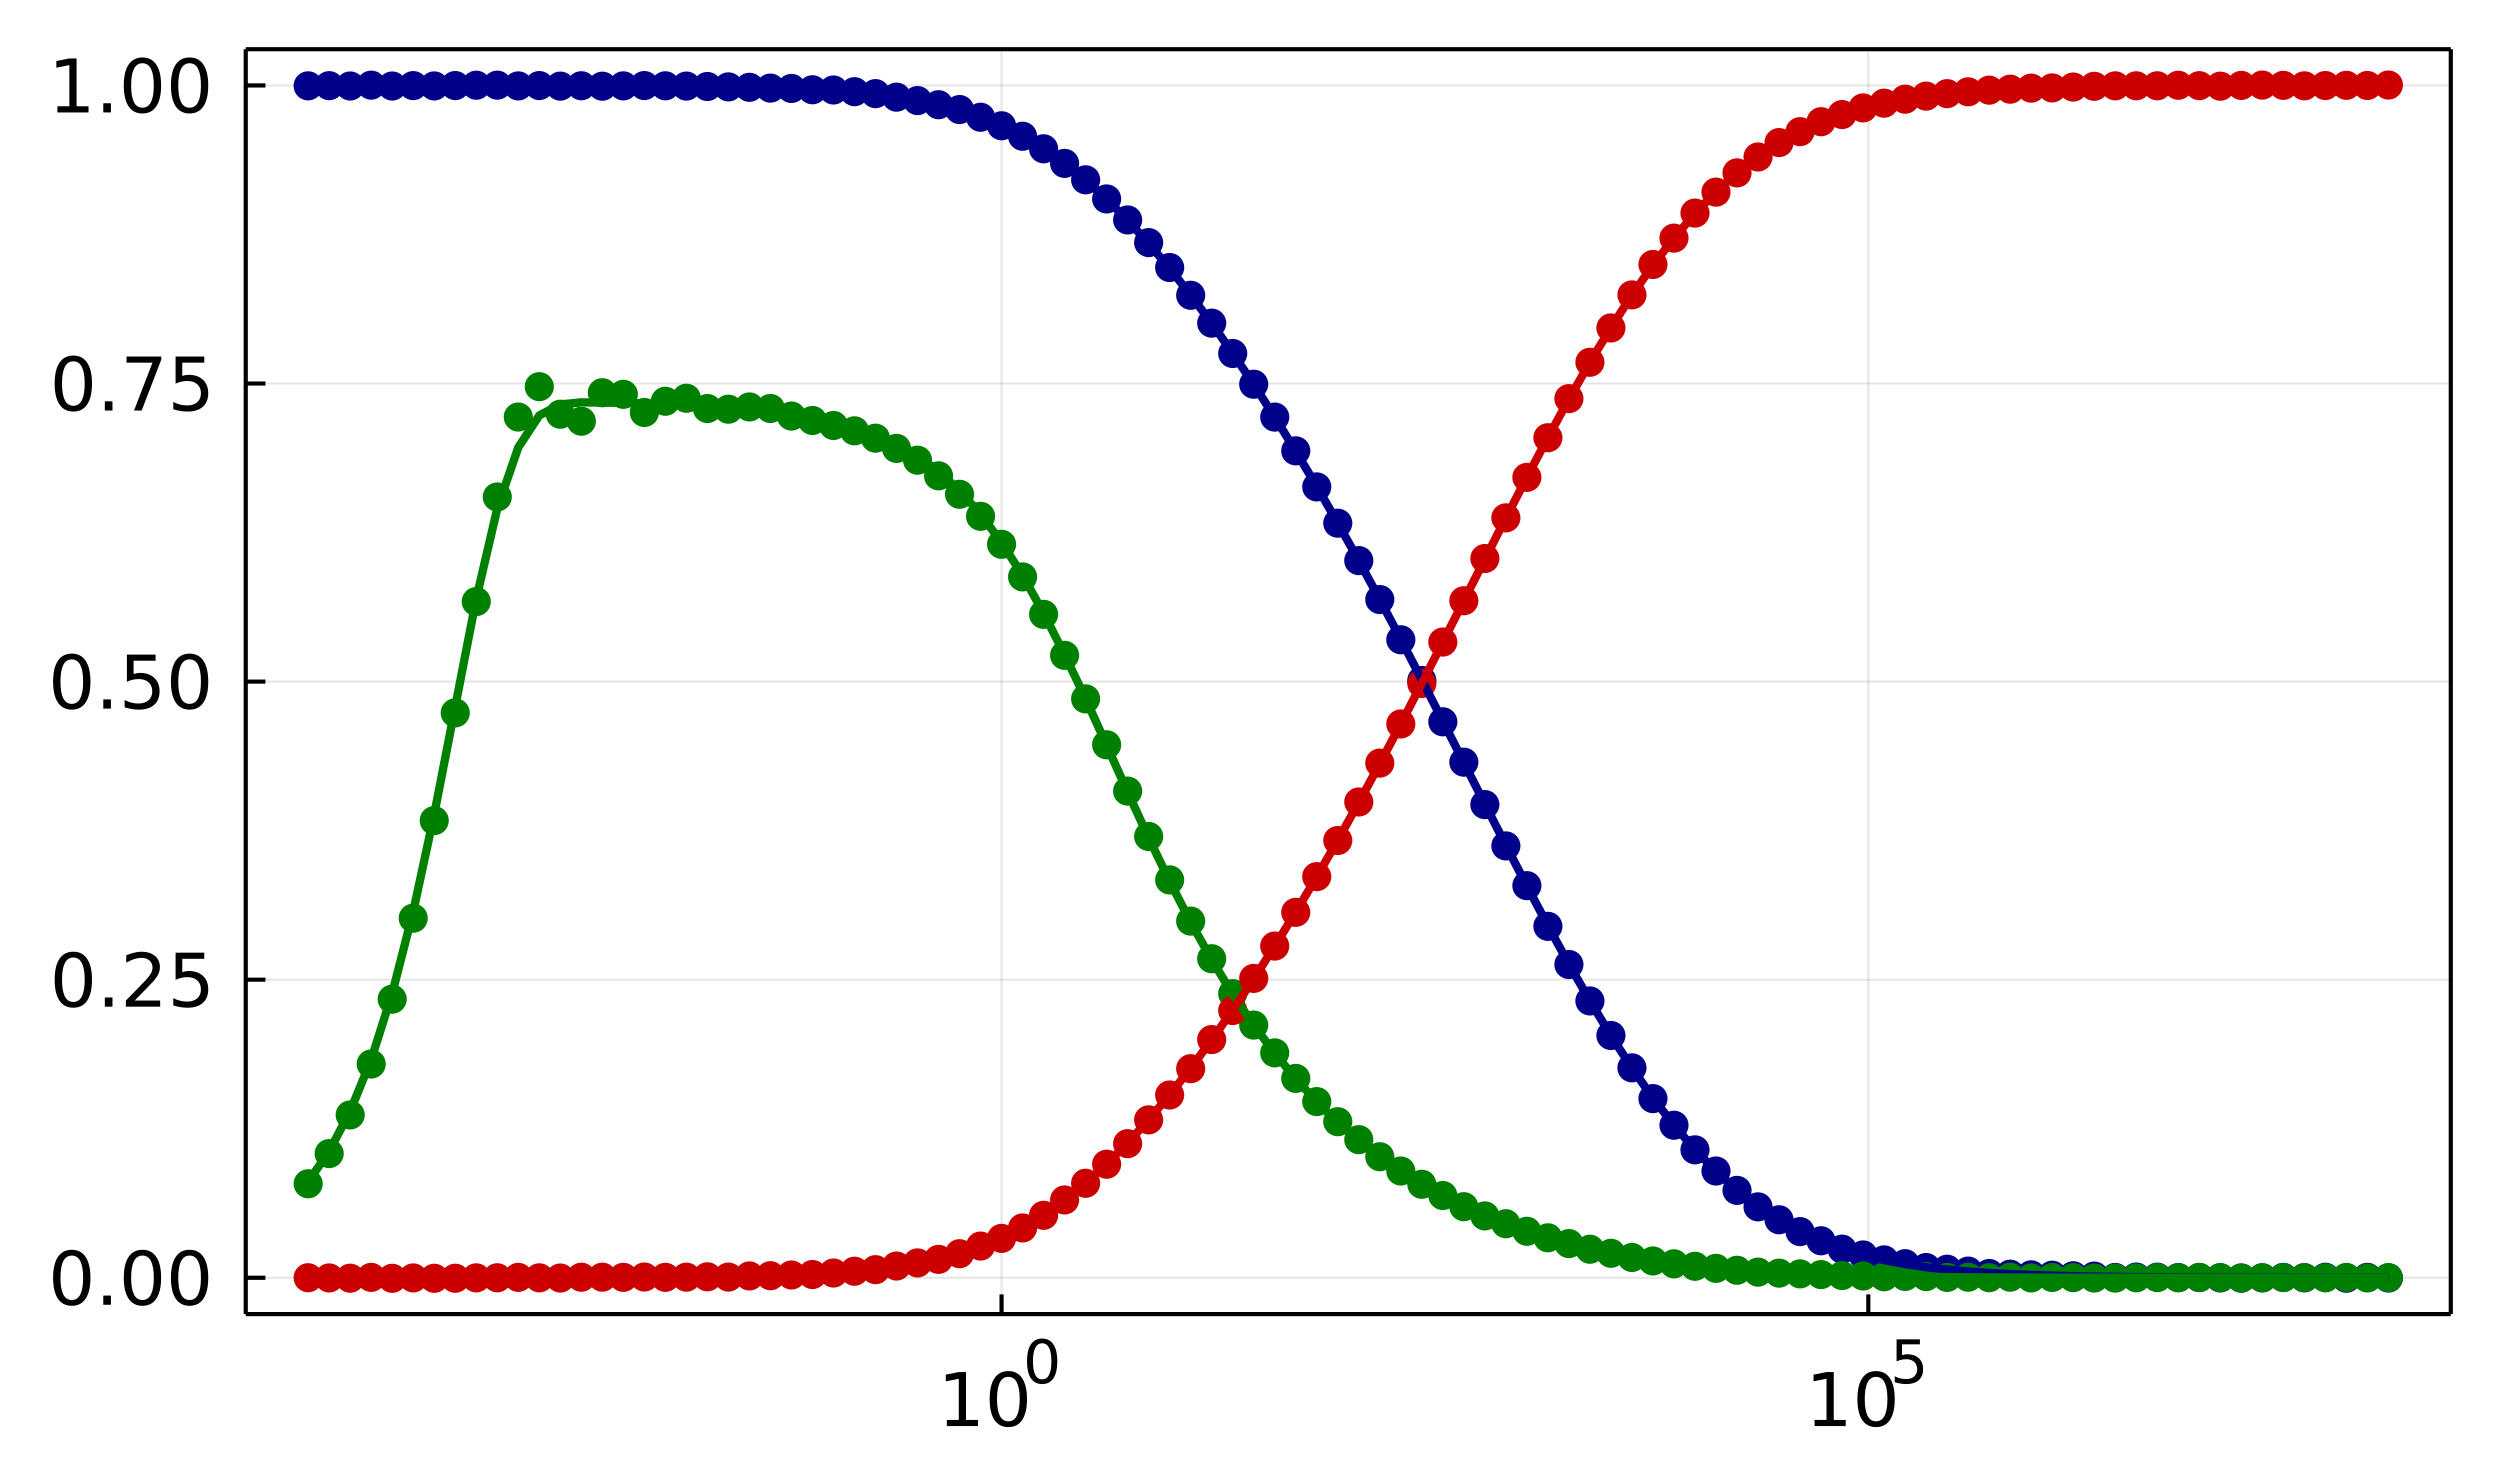 <?xml version="1.0" encoding="utf-8"?>
<svg xmlns="http://www.w3.org/2000/svg" xmlns:xlink="http://www.w3.org/1999/xlink" width="600" height="350" viewBox="0 0 2400 1400">
<rect x="0" y="0" width="2400" height="1400" fill="#808080" stroke="none"/>
<defs>
  <clipPath id="clip190">
    <rect x="0" y="0" width="2400" height="1400"/>
  </clipPath>
</defs>
<path clip-path="url(#clip190)" d="
M0 1400 L2400 1400 L2400 0 L0 0  Z
  " fill="#ffffff" fill-rule="evenodd" fill-opacity="1"/>
<defs>
  <clipPath id="clip191">
    <rect x="480" y="0" width="1681" height="1400"/>
  </clipPath>
</defs>
<path clip-path="url(#clip190)" d="
M235.915 1261.53 L2352.76 1261.53 L2352.76 47.244 L235.915 47.244  Z
  " fill="#ffffff" fill-rule="evenodd" fill-opacity="1"/>
<defs>
  <clipPath id="clip192">
    <rect x="235" y="47" width="2118" height="1215"/>
  </clipPath>
</defs>
<polyline clip-path="url(#clip192)" style="stroke:#000000; stroke-linecap:butt; stroke-linejoin:round; stroke-width:2; stroke-opacity:0.1; fill:none" points="
  961.499,1261.53 961.499,47.244 
  "/>
<polyline clip-path="url(#clip192)" style="stroke:#000000; stroke-linecap:butt; stroke-linejoin:round; stroke-width:2; stroke-opacity:0.1; fill:none" points="
  1793.59,1261.53 1793.59,47.244 
  "/>
<polyline clip-path="url(#clip190)" style="stroke:#000000; stroke-linecap:butt; stroke-linejoin:round; stroke-width:4; stroke-opacity:1; fill:none" points="
  235.915,1261.53 2352.76,1261.53 
  "/>
<polyline clip-path="url(#clip190)" style="stroke:#000000; stroke-linecap:butt; stroke-linejoin:round; stroke-width:4; stroke-opacity:1; fill:none" points="
  235.915,47.244 2352.76,47.244 
  "/>
<polyline clip-path="url(#clip190)" style="stroke:#000000; stroke-linecap:butt; stroke-linejoin:round; stroke-width:4; stroke-opacity:1; fill:none" points="
  961.499,1261.53 961.499,1242.63 
  "/>
<polyline clip-path="url(#clip190)" style="stroke:#000000; stroke-linecap:butt; stroke-linejoin:round; stroke-width:4; stroke-opacity:1; fill:none" points="
  1793.59,1261.53 1793.59,1242.63 
  "/>
<path clip-path="url(#clip190)" d="M908.973 1363.11 L920.431 1363.11 L920.431 1323.57 L907.966 1326.07 L907.966 1319.68 L920.362 1317.18 L927.376 1317.18 L927.376 1363.11 L938.834 1363.11 L938.834 1369.02 L908.973 1369.02 L908.973 1363.11 Z" fill="#000000" fill-rule="evenodd" fill-opacity="1" /><path clip-path="url(#clip190)" d="M968 1321.79 Q962.584 1321.79 959.841 1327.14 Q957.132 1332.45 957.132 1343.15 Q957.132 1353.81 959.841 1359.16 Q962.584 1364.47 968 1364.47 Q973.452 1364.47 976.16 1359.16 Q978.903 1353.81 978.903 1343.15 Q978.903 1332.45 976.16 1327.14 Q973.452 1321.79 968 1321.79 M968 1316.24 Q976.716 1316.24 981.299 1323.15 Q985.917 1330.02 985.917 1343.15 Q985.917 1356.24 981.299 1363.15 Q976.716 1370.02 968 1370.02 Q959.285 1370.02 954.667 1363.15 Q950.084 1356.24 950.084 1343.15 Q950.084 1330.02 954.667 1323.15 Q959.285 1316.24 968 1316.24 Z" fill="#000000" fill-rule="evenodd" fill-opacity="1" /><path clip-path="url(#clip190)" d="M1000.47 1289.53 Q996.073 1289.53 993.845 1293.88 Q991.644 1298.19 991.644 1306.88 Q991.644 1315.54 993.845 1319.89 Q996.073 1324.2 1000.47 1324.2 Q1004.9 1324.2 1007.1 1319.89 Q1009.33 1315.54 1009.33 1306.88 Q1009.33 1298.19 1007.1 1293.88 Q1004.9 1289.53 1000.47 1289.53 M1000.47 1285.02 Q1007.56 1285.02 1011.28 1290.63 Q1015.03 1296.22 1015.03 1306.88 Q1015.03 1317.52 1011.28 1323.13 Q1007.56 1328.72 1000.47 1328.72 Q993.393 1328.72 989.641 1323.13 Q985.917 1317.52 985.917 1306.88 Q985.917 1296.22 989.641 1290.63 Q993.393 1285.02 1000.47 1285.02 Z" fill="#000000" fill-rule="evenodd" fill-opacity="1" /><path clip-path="url(#clip190)" d="M1742 1363.11 L1753.45 1363.11 L1753.45 1323.57 L1740.99 1326.07 L1740.99 1319.68 L1753.38 1317.18 L1760.4 1317.18 L1760.4 1363.11 L1771.86 1363.11 L1771.86 1369.02 L1742 1369.02 L1742 1363.11 Z" fill="#000000" fill-rule="evenodd" fill-opacity="1" /><path clip-path="url(#clip190)" d="M1801.02 1321.79 Q1795.61 1321.79 1792.86 1327.14 Q1790.16 1332.45 1790.16 1343.15 Q1790.16 1353.81 1792.86 1359.16 Q1795.61 1364.47 1801.02 1364.47 Q1806.47 1364.47 1809.18 1359.16 Q1811.93 1353.81 1811.93 1343.15 Q1811.93 1332.45 1809.18 1327.14 Q1806.47 1321.79 1801.02 1321.79 M1801.02 1316.24 Q1809.74 1316.24 1814.32 1323.15 Q1818.94 1330.02 1818.94 1343.15 Q1818.94 1356.24 1814.32 1363.15 Q1809.74 1370.02 1801.02 1370.02 Q1792.31 1370.02 1787.69 1363.15 Q1783.11 1356.24 1783.11 1343.15 Q1783.11 1330.02 1787.69 1323.15 Q1792.31 1316.24 1801.02 1316.24 Z" fill="#000000" fill-rule="evenodd" fill-opacity="1" /><path clip-path="url(#clip190)" d="M1820.72 1285.78 L1843.09 1285.78 L1843.09 1290.58 L1825.94 1290.58 L1825.94 1300.9 Q1827.18 1300.48 1828.42 1300.28 Q1829.66 1300.06 1830.9 1300.06 Q1837.95 1300.06 1842.07 1303.92 Q1846.19 1307.79 1846.19 1314.39 Q1846.19 1321.19 1841.96 1324.97 Q1837.73 1328.72 1830.03 1328.72 Q1827.37 1328.72 1824.61 1328.27 Q1821.87 1327.82 1818.94 1326.91 L1818.94 1321.19 Q1821.48 1322.57 1824.19 1323.25 Q1826.9 1323.92 1829.91 1323.92 Q1834.79 1323.92 1837.64 1321.36 Q1840.49 1318.79 1840.49 1314.39 Q1840.49 1309.99 1837.64 1307.42 Q1834.79 1304.85 1829.91 1304.85 Q1827.63 1304.85 1825.34 1305.36 Q1823.09 1305.87 1820.72 1306.94 L1820.72 1285.78 Z" fill="#000000" fill-rule="evenodd" fill-opacity="1" /><polyline clip-path="url(#clip192)" style="stroke:#000000; stroke-linecap:butt; stroke-linejoin:round; stroke-width:2; stroke-opacity:0.1; fill:none" points="
  235.915,1226.65 2352.76,1226.65 
  "/>
<polyline clip-path="url(#clip192)" style="stroke:#000000; stroke-linecap:butt; stroke-linejoin:round; stroke-width:2; stroke-opacity:0.1; fill:none" points="
  235.915,940.492 2352.76,940.492 
  "/>
<polyline clip-path="url(#clip192)" style="stroke:#000000; stroke-linecap:butt; stroke-linejoin:round; stroke-width:2; stroke-opacity:0.1; fill:none" points="
  235.915,654.334 2352.76,654.334 
  "/>
<polyline clip-path="url(#clip192)" style="stroke:#000000; stroke-linecap:butt; stroke-linejoin:round; stroke-width:2; stroke-opacity:0.1; fill:none" points="
  235.915,368.177 2352.76,368.177 
  "/>
<polyline clip-path="url(#clip192)" style="stroke:#000000; stroke-linecap:butt; stroke-linejoin:round; stroke-width:2; stroke-opacity:0.1; fill:none" points="
  235.915,82.019 2352.76,82.019 
  "/>
<polyline clip-path="url(#clip190)" style="stroke:#000000; stroke-linecap:butt; stroke-linejoin:round; stroke-width:4; stroke-opacity:1; fill:none" points="
  235.915,1261.53 235.915,47.244 
  "/>
<polyline clip-path="url(#clip190)" style="stroke:#000000; stroke-linecap:butt; stroke-linejoin:round; stroke-width:4; stroke-opacity:1; fill:none" points="
  2352.76,1261.53 2352.76,47.244 
  "/>
<polyline clip-path="url(#clip190)" style="stroke:#000000; stroke-linecap:butt; stroke-linejoin:round; stroke-width:4; stroke-opacity:1; fill:none" points="
  235.915,1226.65 254.813,1226.65 
  "/>
<polyline clip-path="url(#clip190)" style="stroke:#000000; stroke-linecap:butt; stroke-linejoin:round; stroke-width:4; stroke-opacity:1; fill:none" points="
  235.915,940.492 254.813,940.492 
  "/>
<polyline clip-path="url(#clip190)" style="stroke:#000000; stroke-linecap:butt; stroke-linejoin:round; stroke-width:4; stroke-opacity:1; fill:none" points="
  235.915,654.334 254.813,654.334 
  "/>
<polyline clip-path="url(#clip190)" style="stroke:#000000; stroke-linecap:butt; stroke-linejoin:round; stroke-width:4; stroke-opacity:1; fill:none" points="
  235.915,368.177 254.813,368.177 
  "/>
<polyline clip-path="url(#clip190)" style="stroke:#000000; stroke-linecap:butt; stroke-linejoin:round; stroke-width:4; stroke-opacity:1; fill:none" points="
  235.915,82.019 254.813,82.019 
  "/>
<path clip-path="url(#clip190)" d="M68.909 1205.35 Q63.492 1205.35 60.749 1210.69 Q58.041 1216.01 58.041 1226.7 Q58.041 1237.36 60.749 1242.71 Q63.492 1248.02 68.909 1248.02 Q74.36 1248.02 77.068 1242.71 Q79.811 1237.36 79.811 1226.7 Q79.811 1216.01 77.068 1210.69 Q74.36 1205.35 68.909 1205.35 M68.909 1199.79 Q77.624 1199.79 82.207 1206.7 Q86.825 1213.58 86.825 1226.7 Q86.825 1239.79 82.207 1246.7 Q77.624 1253.58 68.909 1253.58 Q60.194 1253.58 55.575 1246.7 Q50.992 1239.79 50.992 1226.7 Q50.992 1213.58 55.575 1206.7 Q60.194 1199.79 68.909 1199.79 Z" fill="#000000" fill-rule="evenodd" fill-opacity="1" /><path clip-path="url(#clip190)" d="M99.152 1243.75 L106.478 1243.75 L106.478 1252.57 L99.152 1252.57 L99.152 1243.75 Z" fill="#000000" fill-rule="evenodd" fill-opacity="1" /><path clip-path="url(#clip190)" d="M136.756 1205.35 Q131.339 1205.35 128.596 1210.69 Q125.888 1216.01 125.888 1226.7 Q125.888 1237.36 128.596 1242.71 Q131.339 1248.02 136.756 1248.02 Q142.207 1248.02 144.915 1242.71 Q147.658 1237.36 147.658 1226.7 Q147.658 1216.01 144.915 1210.69 Q142.207 1205.35 136.756 1205.35 M136.756 1199.79 Q145.471 1199.79 150.054 1206.7 Q154.672 1213.58 154.672 1226.7 Q154.672 1239.79 150.054 1246.7 Q145.471 1253.58 136.756 1253.58 Q128.04 1253.58 123.422 1246.7 Q118.839 1239.79 118.839 1226.7 Q118.839 1213.58 123.422 1206.7 Q128.04 1199.79 136.756 1199.79 Z" fill="#000000" fill-rule="evenodd" fill-opacity="1" /><path clip-path="url(#clip190)" d="M181.998 1205.35 Q176.582 1205.35 173.839 1210.69 Q171.13 1216.01 171.13 1226.7 Q171.13 1237.36 173.839 1242.71 Q176.582 1248.02 181.998 1248.02 Q187.45 1248.02 190.158 1242.71 Q192.901 1237.36 192.901 1226.7 Q192.901 1216.01 190.158 1210.69 Q187.45 1205.35 181.998 1205.35 M181.998 1199.79 Q190.714 1199.79 195.297 1206.7 Q199.915 1213.58 199.915 1226.7 Q199.915 1239.79 195.297 1246.7 Q190.714 1253.58 181.998 1253.58 Q173.283 1253.58 168.665 1246.7 Q164.082 1239.79 164.082 1226.7 Q164.082 1213.58 168.665 1206.7 Q173.283 1199.79 181.998 1199.79 Z" fill="#000000" fill-rule="evenodd" fill-opacity="1" /><path clip-path="url(#clip190)" d="M70.402 919.19 Q64.985 919.19 62.242 924.537 Q59.534 929.85 59.534 940.544 Q59.534 951.204 62.242 956.551 Q64.985 961.863 70.402 961.863 Q75.853 961.863 78.561 956.551 Q81.305 951.204 81.305 940.544 Q81.305 929.85 78.561 924.537 Q75.853 919.19 70.402 919.19 M70.402 913.635 Q79.117 913.635 83.7 920.544 Q88.318 927.419 88.318 940.544 Q88.318 953.634 83.7 960.544 Q79.117 967.419 70.402 967.419 Q61.687 967.419 57.069 960.544 Q52.485 953.634 52.485 940.544 Q52.485 927.419 57.069 920.544 Q61.687 913.635 70.402 913.635 Z" fill="#000000" fill-rule="evenodd" fill-opacity="1" /><path clip-path="url(#clip190)" d="M100.645 957.593 L107.971 957.593 L107.971 966.412 L100.645 966.412 L100.645 957.593 Z" fill="#000000" fill-rule="evenodd" fill-opacity="1" /><path clip-path="url(#clip190)" d="M129.29 960.509 L153.769 960.509 L153.769 966.412 L120.853 966.412 L120.853 960.509 Q124.846 956.377 131.721 949.433 Q138.631 942.454 140.401 940.44 Q143.769 936.655 145.089 934.051 Q146.443 931.412 146.443 928.878 Q146.443 924.746 143.526 922.141 Q140.644 919.537 135.992 919.537 Q132.693 919.537 129.013 920.683 Q125.367 921.829 121.2 924.155 L121.2 917.072 Q125.436 915.371 129.117 914.503 Q132.797 913.635 135.853 913.635 Q143.908 913.635 148.7 917.662 Q153.492 921.69 153.492 928.426 Q153.492 931.621 152.276 934.503 Q151.096 937.35 147.936 941.239 Q147.068 942.246 142.415 947.072 Q137.762 951.864 129.29 960.509 Z" fill="#000000" fill-rule="evenodd" fill-opacity="1" /><path clip-path="url(#clip190)" d="M168.561 914.572 L196.096 914.572 L196.096 920.475 L174.985 920.475 L174.985 933.183 Q176.512 932.662 178.04 932.419 Q179.568 932.141 181.096 932.141 Q189.776 932.141 194.846 936.898 Q199.915 941.655 199.915 949.78 Q199.915 958.148 194.707 962.801 Q189.498 967.419 180.019 967.419 Q176.755 967.419 173.353 966.863 Q169.985 966.308 166.373 965.197 L166.373 958.148 Q169.498 959.85 172.832 960.683 Q176.165 961.516 179.88 961.516 Q185.887 961.516 189.394 958.357 Q192.901 955.197 192.901 949.78 Q192.901 944.364 189.394 941.204 Q185.887 938.044 179.88 938.044 Q177.068 938.044 174.255 938.669 Q171.478 939.294 168.561 940.614 L168.561 914.572 Z" fill="#000000" fill-rule="evenodd" fill-opacity="1" /><path clip-path="url(#clip190)" d="M68.909 633.032 Q63.492 633.032 60.749 638.38 Q58.041 643.692 58.041 654.387 Q58.041 665.046 60.749 670.393 Q63.492 675.706 68.909 675.706 Q74.36 675.706 77.068 670.393 Q79.811 665.046 79.811 654.387 Q79.811 643.692 77.068 638.38 Q74.36 633.032 68.909 633.032 M68.909 627.477 Q77.624 627.477 82.207 634.387 Q86.825 641.262 86.825 654.387 Q86.825 667.477 82.207 674.386 Q77.624 681.261 68.909 681.261 Q60.194 681.261 55.575 674.386 Q50.992 667.477 50.992 654.387 Q50.992 641.262 55.575 634.387 Q60.194 627.477 68.909 627.477 Z" fill="#000000" fill-rule="evenodd" fill-opacity="1" /><path clip-path="url(#clip190)" d="M99.152 671.435 L106.478 671.435 L106.478 680.254 L99.152 680.254 L99.152 671.435 Z" fill="#000000" fill-rule="evenodd" fill-opacity="1" /><path clip-path="url(#clip190)" d="M121.825 628.414 L149.36 628.414 L149.36 634.317 L128.249 634.317 L128.249 647.025 Q129.776 646.505 131.304 646.262 Q132.832 645.984 134.36 645.984 Q143.04 645.984 148.11 650.741 Q153.179 655.498 153.179 663.623 Q153.179 671.991 147.971 676.643 Q142.762 681.261 133.283 681.261 Q130.019 681.261 126.617 680.706 Q123.249 680.15 119.638 679.039 L119.638 671.991 Q122.763 673.692 126.096 674.525 Q129.429 675.359 133.144 675.359 Q139.151 675.359 142.658 672.199 Q146.165 669.039 146.165 663.623 Q146.165 658.206 142.658 655.046 Q139.151 651.887 133.144 651.887 Q130.332 651.887 127.519 652.512 Q124.742 653.137 121.825 654.456 L121.825 628.414 Z" fill="#000000" fill-rule="evenodd" fill-opacity="1" /><path clip-path="url(#clip190)" d="M181.998 633.032 Q176.582 633.032 173.839 638.38 Q171.13 643.692 171.13 654.387 Q171.13 665.046 173.839 670.393 Q176.582 675.706 181.998 675.706 Q187.45 675.706 190.158 670.393 Q192.901 665.046 192.901 654.387 Q192.901 643.692 190.158 638.38 Q187.45 633.032 181.998 633.032 M181.998 627.477 Q190.714 627.477 195.297 634.387 Q199.915 641.262 199.915 654.387 Q199.915 667.477 195.297 674.386 Q190.714 681.261 181.998 681.261 Q173.283 681.261 168.665 674.386 Q164.082 667.477 164.082 654.387 Q164.082 641.262 168.665 634.387 Q173.283 627.477 181.998 627.477 Z" fill="#000000" fill-rule="evenodd" fill-opacity="1" /><path clip-path="url(#clip190)" d="M70.402 346.875 Q64.985 346.875 62.242 352.222 Q59.534 357.535 59.534 368.229 Q59.534 378.889 62.242 384.236 Q64.985 389.548 70.402 389.548 Q75.853 389.548 78.561 384.236 Q81.305 378.889 81.305 368.229 Q81.305 357.535 78.561 352.222 Q75.853 346.875 70.402 346.875 M70.402 341.319 Q79.117 341.319 83.7 348.229 Q88.318 355.104 88.318 368.229 Q88.318 381.319 83.7 388.229 Q79.117 395.104 70.402 395.104 Q61.687 395.104 57.069 388.229 Q52.485 381.319 52.485 368.229 Q52.485 355.104 57.069 348.229 Q61.687 341.319 70.402 341.319 Z" fill="#000000" fill-rule="evenodd" fill-opacity="1" /><path clip-path="url(#clip190)" d="M100.645 385.277 L107.971 385.277 L107.971 394.097 L100.645 394.097 L100.645 385.277 Z" fill="#000000" fill-rule="evenodd" fill-opacity="1" /><path clip-path="url(#clip190)" d="M121.478 342.257 L154.811 342.257 L154.811 345.243 L135.992 394.097 L128.665 394.097 L146.374 348.16 L121.478 348.16 L121.478 342.257 Z" fill="#000000" fill-rule="evenodd" fill-opacity="1" /><path clip-path="url(#clip190)" d="M168.561 342.257 L196.096 342.257 L196.096 348.16 L174.985 348.16 L174.985 360.868 Q176.512 360.347 178.04 360.104 Q179.568 359.826 181.096 359.826 Q189.776 359.826 194.846 364.583 Q199.915 369.34 199.915 377.465 Q199.915 385.833 194.707 390.486 Q189.498 395.104 180.019 395.104 Q176.755 395.104 173.353 394.548 Q169.985 393.993 166.373 392.882 L166.373 385.833 Q169.498 387.534 172.832 388.368 Q176.165 389.201 179.88 389.201 Q185.887 389.201 189.394 386.041 Q192.901 382.882 192.901 377.465 Q192.901 372.048 189.394 368.889 Q185.887 365.729 179.88 365.729 Q177.068 365.729 174.255 366.354 Q171.478 366.979 168.561 368.298 L168.561 342.257 Z" fill="#000000" fill-rule="evenodd" fill-opacity="1" /><path clip-path="url(#clip190)" d="M55.124 102.036 L66.582 102.036 L66.582 62.488 L54.117 64.988 L54.117 58.599 L66.513 56.099 L73.527 56.099 L73.527 102.036 L84.985 102.036 L84.985 107.939 L55.124 107.939 L55.124 102.036 Z" fill="#000000" fill-rule="evenodd" fill-opacity="1" /><path clip-path="url(#clip190)" d="M99.152 99.12 L106.478 99.12 L106.478 107.939 L99.152 107.939 L99.152 99.12 Z" fill="#000000" fill-rule="evenodd" fill-opacity="1" /><path clip-path="url(#clip190)" d="M136.756 60.717 Q131.339 60.717 128.596 66.064 Q125.888 71.377 125.888 82.071 Q125.888 92.731 128.596 98.078 Q131.339 103.391 136.756 103.391 Q142.207 103.391 144.915 98.078 Q147.658 92.731 147.658 82.071 Q147.658 71.377 144.915 66.064 Q142.207 60.717 136.756 60.717 M136.756 55.162 Q145.471 55.162 150.054 62.071 Q154.672 68.946 154.672 82.071 Q154.672 95.162 150.054 102.071 Q145.471 108.946 136.756 108.946 Q128.04 108.946 123.422 102.071 Q118.839 95.162 118.839 82.071 Q118.839 68.946 123.422 62.071 Q128.04 55.162 136.756 55.162 Z" fill="#000000" fill-rule="evenodd" fill-opacity="1" /><path clip-path="url(#clip190)" d="M181.998 60.717 Q176.582 60.717 173.839 66.064 Q171.13 71.377 171.13 82.071 Q171.13 92.731 173.839 98.078 Q176.582 103.391 181.998 103.391 Q187.45 103.391 190.158 98.078 Q192.901 92.731 192.901 82.071 Q192.901 71.377 190.158 66.064 Q187.45 60.717 181.998 60.717 M181.998 55.162 Q190.714 55.162 195.297 62.071 Q199.915 68.946 199.915 82.071 Q199.915 95.162 195.297 102.071 Q190.714 108.946 181.998 108.946 Q173.283 108.946 168.665 102.071 Q164.082 95.162 164.082 82.071 Q164.082 68.946 168.665 62.071 Q173.283 55.162 181.998 55.162 Z" fill="#000000" fill-rule="evenodd" fill-opacity="1" /><circle clip-path="url(#clip192)" cx="295.826" cy="82.396" r="14" fill="#00008b" fill-rule="evenodd" fill-opacity="1" stroke="#000000" stroke-opacity="1" stroke-width="0"/>
<circle clip-path="url(#clip192)" cx="315.997" cy="82.228" r="14" fill="#00008b" fill-rule="evenodd" fill-opacity="1" stroke="#000000" stroke-opacity="1" stroke-width="0"/>
<circle clip-path="url(#clip192)" cx="336.169" cy="82.55" r="14" fill="#00008b" fill-rule="evenodd" fill-opacity="1" stroke="#000000" stroke-opacity="1" stroke-width="0"/>
<circle clip-path="url(#clip192)" cx="356.341" cy="81.733" r="14" fill="#00008b" fill-rule="evenodd" fill-opacity="1" stroke="#000000" stroke-opacity="1" stroke-width="0"/>
<circle clip-path="url(#clip192)" cx="376.513" cy="82.557" r="14" fill="#00008b" fill-rule="evenodd" fill-opacity="1" stroke="#000000" stroke-opacity="1" stroke-width="0"/>
<circle clip-path="url(#clip192)" cx="396.685" cy="82.162" r="14" fill="#00008b" fill-rule="evenodd" fill-opacity="1" stroke="#000000" stroke-opacity="1" stroke-width="0"/>
<circle clip-path="url(#clip192)" cx="416.857" cy="82.485" r="14" fill="#00008b" fill-rule="evenodd" fill-opacity="1" stroke="#000000" stroke-opacity="1" stroke-width="0"/>
<circle clip-path="url(#clip192)" cx="437.029" cy="82.13" r="14" fill="#00008b" fill-rule="evenodd" fill-opacity="1" stroke="#000000" stroke-opacity="1" stroke-width="0"/>
<circle clip-path="url(#clip192)" cx="457.201" cy="81.797" r="14" fill="#00008b" fill-rule="evenodd" fill-opacity="1" stroke="#000000" stroke-opacity="1" stroke-width="0"/>
<circle clip-path="url(#clip192)" cx="477.373" cy="81.739" r="14" fill="#00008b" fill-rule="evenodd" fill-opacity="1" stroke="#000000" stroke-opacity="1" stroke-width="0"/>
<circle clip-path="url(#clip192)" cx="497.545" cy="82.465" r="14" fill="#00008b" fill-rule="evenodd" fill-opacity="1" stroke="#000000" stroke-opacity="1" stroke-width="0"/>
<circle clip-path="url(#clip192)" cx="517.717" cy="82.125" r="14" fill="#00008b" fill-rule="evenodd" fill-opacity="1" stroke="#000000" stroke-opacity="1" stroke-width="0"/>
<circle clip-path="url(#clip192)" cx="537.889" cy="82.663" r="14" fill="#00008b" fill-rule="evenodd" fill-opacity="1" stroke="#000000" stroke-opacity="1" stroke-width="0"/>
<circle clip-path="url(#clip192)" cx="558.06" cy="82.297" r="14" fill="#00008b" fill-rule="evenodd" fill-opacity="1" stroke="#000000" stroke-opacity="1" stroke-width="0"/>
<circle clip-path="url(#clip192)" cx="578.232" cy="82.736" r="14" fill="#00008b" fill-rule="evenodd" fill-opacity="1" stroke="#000000" stroke-opacity="1" stroke-width="0"/>
<circle clip-path="url(#clip192)" cx="598.404" cy="82.427" r="14" fill="#00008b" fill-rule="evenodd" fill-opacity="1" stroke="#000000" stroke-opacity="1" stroke-width="0"/>
<circle clip-path="url(#clip192)" cx="618.576" cy="82.117" r="14" fill="#00008b" fill-rule="evenodd" fill-opacity="1" stroke="#000000" stroke-opacity="1" stroke-width="0"/>
<circle clip-path="url(#clip192)" cx="638.748" cy="82.367" r="14" fill="#00008b" fill-rule="evenodd" fill-opacity="1" stroke="#000000" stroke-opacity="1" stroke-width="0"/>
<circle clip-path="url(#clip192)" cx="658.92" cy="82.63" r="14" fill="#00008b" fill-rule="evenodd" fill-opacity="1" stroke="#000000" stroke-opacity="1" stroke-width="0"/>
<circle clip-path="url(#clip192)" cx="679.092" cy="83.032" r="14" fill="#00008b" fill-rule="evenodd" fill-opacity="1" stroke="#000000" stroke-opacity="1" stroke-width="0"/>
<circle clip-path="url(#clip192)" cx="699.264" cy="83.403" r="14" fill="#00008b" fill-rule="evenodd" fill-opacity="1" stroke="#000000" stroke-opacity="1" stroke-width="0"/>
<circle clip-path="url(#clip192)" cx="719.436" cy="83.804" r="14" fill="#00008b" fill-rule="evenodd" fill-opacity="1" stroke="#000000" stroke-opacity="1" stroke-width="0"/>
<circle clip-path="url(#clip192)" cx="739.608" cy="84.561" r="14" fill="#00008b" fill-rule="evenodd" fill-opacity="1" stroke="#000000" stroke-opacity="1" stroke-width="0"/>
<circle clip-path="url(#clip192)" cx="759.78" cy="84.914" r="14" fill="#00008b" fill-rule="evenodd" fill-opacity="1" stroke="#000000" stroke-opacity="1" stroke-width="0"/>
<circle clip-path="url(#clip192)" cx="779.952" cy="86.162" r="14" fill="#00008b" fill-rule="evenodd" fill-opacity="1" stroke="#000000" stroke-opacity="1" stroke-width="0"/>
<circle clip-path="url(#clip192)" cx="800.123" cy="86.371" r="14" fill="#00008b" fill-rule="evenodd" fill-opacity="1" stroke="#000000" stroke-opacity="1" stroke-width="0"/>
<circle clip-path="url(#clip192)" cx="820.295" cy="87.995" r="14" fill="#00008b" fill-rule="evenodd" fill-opacity="1" stroke="#000000" stroke-opacity="1" stroke-width="0"/>
<circle clip-path="url(#clip192)" cx="840.467" cy="89.862" r="14" fill="#00008b" fill-rule="evenodd" fill-opacity="1" stroke="#000000" stroke-opacity="1" stroke-width="0"/>
<circle clip-path="url(#clip192)" cx="860.639" cy="93.267" r="14" fill="#00008b" fill-rule="evenodd" fill-opacity="1" stroke="#000000" stroke-opacity="1" stroke-width="0"/>
<circle clip-path="url(#clip192)" cx="880.811" cy="96.54" r="14" fill="#00008b" fill-rule="evenodd" fill-opacity="1" stroke="#000000" stroke-opacity="1" stroke-width="0"/>
<circle clip-path="url(#clip192)" cx="900.983" cy="100.515" r="14" fill="#00008b" fill-rule="evenodd" fill-opacity="1" stroke="#000000" stroke-opacity="1" stroke-width="0"/>
<circle clip-path="url(#clip192)" cx="921.155" cy="105.145" r="14" fill="#00008b" fill-rule="evenodd" fill-opacity="1" stroke="#000000" stroke-opacity="1" stroke-width="0"/>
<circle clip-path="url(#clip192)" cx="941.327" cy="112.537" r="14" fill="#00008b" fill-rule="evenodd" fill-opacity="1" stroke="#000000" stroke-opacity="1" stroke-width="0"/>
<circle clip-path="url(#clip192)" cx="961.499" cy="120.728" r="14" fill="#00008b" fill-rule="evenodd" fill-opacity="1" stroke="#000000" stroke-opacity="1" stroke-width="0"/>
<circle clip-path="url(#clip192)" cx="981.671" cy="130.779" r="14" fill="#00008b" fill-rule="evenodd" fill-opacity="1" stroke="#000000" stroke-opacity="1" stroke-width="0"/>
<circle clip-path="url(#clip192)" cx="1001.84" cy="142.825" r="14" fill="#00008b" fill-rule="evenodd" fill-opacity="1" stroke="#000000" stroke-opacity="1" stroke-width="0"/>
<circle clip-path="url(#clip192)" cx="1022.01" cy="156.825" r="14" fill="#00008b" fill-rule="evenodd" fill-opacity="1" stroke="#000000" stroke-opacity="1" stroke-width="0"/>
<circle clip-path="url(#clip192)" cx="1042.19" cy="172.607" r="14" fill="#00008b" fill-rule="evenodd" fill-opacity="1" stroke="#000000" stroke-opacity="1" stroke-width="0"/>
<circle clip-path="url(#clip192)" cx="1062.36" cy="190.962" r="14" fill="#00008b" fill-rule="evenodd" fill-opacity="1" stroke="#000000" stroke-opacity="1" stroke-width="0"/>
<circle clip-path="url(#clip192)" cx="1082.53" cy="211.123" r="14" fill="#00008b" fill-rule="evenodd" fill-opacity="1" stroke="#000000" stroke-opacity="1" stroke-width="0"/>
<circle clip-path="url(#clip192)" cx="1102.7" cy="232.881" r="14" fill="#00008b" fill-rule="evenodd" fill-opacity="1" stroke="#000000" stroke-opacity="1" stroke-width="0"/>
<circle clip-path="url(#clip192)" cx="1122.87" cy="256.803" r="14" fill="#00008b" fill-rule="evenodd" fill-opacity="1" stroke="#000000" stroke-opacity="1" stroke-width="0"/>
<circle clip-path="url(#clip192)" cx="1143.05" cy="283.451" r="14" fill="#00008b" fill-rule="evenodd" fill-opacity="1" stroke="#000000" stroke-opacity="1" stroke-width="0"/>
<circle clip-path="url(#clip192)" cx="1163.22" cy="310.197" r="14" fill="#00008b" fill-rule="evenodd" fill-opacity="1" stroke="#000000" stroke-opacity="1" stroke-width="0"/>
<circle clip-path="url(#clip192)" cx="1183.39" cy="339.337" r="14" fill="#00008b" fill-rule="evenodd" fill-opacity="1" stroke="#000000" stroke-opacity="1" stroke-width="0"/>
<circle clip-path="url(#clip192)" cx="1203.56" cy="368.847" r="14" fill="#00008b" fill-rule="evenodd" fill-opacity="1" stroke="#000000" stroke-opacity="1" stroke-width="0"/>
<circle clip-path="url(#clip192)" cx="1223.73" cy="400.384" r="14" fill="#00008b" fill-rule="evenodd" fill-opacity="1" stroke="#000000" stroke-opacity="1" stroke-width="0"/>
<circle clip-path="url(#clip192)" cx="1243.91" cy="432.806" r="14" fill="#00008b" fill-rule="evenodd" fill-opacity="1" stroke="#000000" stroke-opacity="1" stroke-width="0"/>
<circle clip-path="url(#clip192)" cx="1264.08" cy="467.425" r="14" fill="#00008b" fill-rule="evenodd" fill-opacity="1" stroke="#000000" stroke-opacity="1" stroke-width="0"/>
<circle clip-path="url(#clip192)" cx="1284.25" cy="502.247" r="14" fill="#00008b" fill-rule="evenodd" fill-opacity="1" stroke="#000000" stroke-opacity="1" stroke-width="0"/>
<circle clip-path="url(#clip192)" cx="1304.42" cy="538.165" r="14" fill="#00008b" fill-rule="evenodd" fill-opacity="1" stroke="#000000" stroke-opacity="1" stroke-width="0"/>
<circle clip-path="url(#clip192)" cx="1324.59" cy="575.554" r="14" fill="#00008b" fill-rule="evenodd" fill-opacity="1" stroke="#000000" stroke-opacity="1" stroke-width="0"/>
<circle clip-path="url(#clip192)" cx="1344.77" cy="614.164" r="14" fill="#00008b" fill-rule="evenodd" fill-opacity="1" stroke="#000000" stroke-opacity="1" stroke-width="0"/>
<circle clip-path="url(#clip192)" cx="1364.94" cy="653.264" r="14" fill="#00008b" fill-rule="evenodd" fill-opacity="1" stroke="#000000" stroke-opacity="1" stroke-width="0"/>
<circle clip-path="url(#clip192)" cx="1385.11" cy="692.922" r="14" fill="#00008b" fill-rule="evenodd" fill-opacity="1" stroke="#000000" stroke-opacity="1" stroke-width="0"/>
<circle clip-path="url(#clip192)" cx="1405.28" cy="731.664" r="14" fill="#00008b" fill-rule="evenodd" fill-opacity="1" stroke="#000000" stroke-opacity="1" stroke-width="0"/>
<circle clip-path="url(#clip192)" cx="1425.45" cy="772.398" r="14" fill="#00008b" fill-rule="evenodd" fill-opacity="1" stroke="#000000" stroke-opacity="1" stroke-width="0"/>
<circle clip-path="url(#clip192)" cx="1445.62" cy="812.069" r="14" fill="#00008b" fill-rule="evenodd" fill-opacity="1" stroke="#000000" stroke-opacity="1" stroke-width="0"/>
<circle clip-path="url(#clip192)" cx="1465.8" cy="850.208" r="14" fill="#00008b" fill-rule="evenodd" fill-opacity="1" stroke="#000000" stroke-opacity="1" stroke-width="0"/>
<circle clip-path="url(#clip192)" cx="1485.97" cy="889.258" r="14" fill="#00008b" fill-rule="evenodd" fill-opacity="1" stroke="#000000" stroke-opacity="1" stroke-width="0"/>
<circle clip-path="url(#clip192)" cx="1506.14" cy="925.916" r="14" fill="#00008b" fill-rule="evenodd" fill-opacity="1" stroke="#000000" stroke-opacity="1" stroke-width="0"/>
<circle clip-path="url(#clip192)" cx="1526.31" cy="960.907" r="14" fill="#00008b" fill-rule="evenodd" fill-opacity="1" stroke="#000000" stroke-opacity="1" stroke-width="0"/>
<circle clip-path="url(#clip192)" cx="1546.48" cy="994.069" r="14" fill="#00008b" fill-rule="evenodd" fill-opacity="1" stroke="#000000" stroke-opacity="1" stroke-width="0"/>
<circle clip-path="url(#clip192)" cx="1566.66" cy="1025.11" r="14" fill="#00008b" fill-rule="evenodd" fill-opacity="1" stroke="#000000" stroke-opacity="1" stroke-width="0"/>
<circle clip-path="url(#clip192)" cx="1586.83" cy="1054.66" r="14" fill="#00008b" fill-rule="evenodd" fill-opacity="1" stroke="#000000" stroke-opacity="1" stroke-width="0"/>
<circle clip-path="url(#clip192)" cx="1607" cy="1080.2" r="14" fill="#00008b" fill-rule="evenodd" fill-opacity="1" stroke="#000000" stroke-opacity="1" stroke-width="0"/>
<circle clip-path="url(#clip192)" cx="1627.17" cy="1103.83" r="14" fill="#00008b" fill-rule="evenodd" fill-opacity="1" stroke="#000000" stroke-opacity="1" stroke-width="0"/>
<circle clip-path="url(#clip192)" cx="1647.34" cy="1124.16" r="14" fill="#00008b" fill-rule="evenodd" fill-opacity="1" stroke="#000000" stroke-opacity="1" stroke-width="0"/>
<circle clip-path="url(#clip192)" cx="1667.52" cy="1142.75" r="14" fill="#00008b" fill-rule="evenodd" fill-opacity="1" stroke="#000000" stroke-opacity="1" stroke-width="0"/>
<circle clip-path="url(#clip192)" cx="1687.69" cy="1158.57" r="14" fill="#00008b" fill-rule="evenodd" fill-opacity="1" stroke="#000000" stroke-opacity="1" stroke-width="0"/>
<circle clip-path="url(#clip192)" cx="1707.86" cy="1170.96" r="14" fill="#00008b" fill-rule="evenodd" fill-opacity="1" stroke="#000000" stroke-opacity="1" stroke-width="0"/>
<circle clip-path="url(#clip192)" cx="1728.03" cy="1182.33" r="14" fill="#00008b" fill-rule="evenodd" fill-opacity="1" stroke="#000000" stroke-opacity="1" stroke-width="0"/>
<circle clip-path="url(#clip192)" cx="1748.2" cy="1191.14" r="14" fill="#00008b" fill-rule="evenodd" fill-opacity="1" stroke="#000000" stroke-opacity="1" stroke-width="0"/>
<circle clip-path="url(#clip192)" cx="1768.38" cy="1199.14" r="14" fill="#00008b" fill-rule="evenodd" fill-opacity="1" stroke="#000000" stroke-opacity="1" stroke-width="0"/>
<circle clip-path="url(#clip192)" cx="1788.55" cy="1204.74" r="14" fill="#00008b" fill-rule="evenodd" fill-opacity="1" stroke="#000000" stroke-opacity="1" stroke-width="0"/>
<circle clip-path="url(#clip192)" cx="1808.72" cy="1209.48" r="14" fill="#00008b" fill-rule="evenodd" fill-opacity="1" stroke="#000000" stroke-opacity="1" stroke-width="0"/>
<circle clip-path="url(#clip192)" cx="1828.89" cy="1213.13" r="14" fill="#00008b" fill-rule="evenodd" fill-opacity="1" stroke="#000000" stroke-opacity="1" stroke-width="0"/>
<circle clip-path="url(#clip192)" cx="1849.06" cy="1216.82" r="14" fill="#00008b" fill-rule="evenodd" fill-opacity="1" stroke="#000000" stroke-opacity="1" stroke-width="0"/>
<circle clip-path="url(#clip192)" cx="1869.24" cy="1218.42" r="14" fill="#00008b" fill-rule="evenodd" fill-opacity="1" stroke="#000000" stroke-opacity="1" stroke-width="0"/>
<circle clip-path="url(#clip192)" cx="1889.41" cy="1220.24" r="14" fill="#00008b" fill-rule="evenodd" fill-opacity="1" stroke="#000000" stroke-opacity="1" stroke-width="0"/>
<circle clip-path="url(#clip192)" cx="1909.58" cy="1222.53" r="14" fill="#00008b" fill-rule="evenodd" fill-opacity="1" stroke="#000000" stroke-opacity="1" stroke-width="0"/>
<circle clip-path="url(#clip192)" cx="1929.75" cy="1223.2" r="14" fill="#00008b" fill-rule="evenodd" fill-opacity="1" stroke="#000000" stroke-opacity="1" stroke-width="0"/>
<circle clip-path="url(#clip192)" cx="1949.92" cy="1223.83" r="14" fill="#00008b" fill-rule="evenodd" fill-opacity="1" stroke="#000000" stroke-opacity="1" stroke-width="0"/>
<circle clip-path="url(#clip192)" cx="1970.09" cy="1224.19" r="14" fill="#00008b" fill-rule="evenodd" fill-opacity="1" stroke="#000000" stroke-opacity="1" stroke-width="0"/>
<circle clip-path="url(#clip192)" cx="1990.27" cy="1224.72" r="14" fill="#00008b" fill-rule="evenodd" fill-opacity="1" stroke="#000000" stroke-opacity="1" stroke-width="0"/>
<circle clip-path="url(#clip192)" cx="2010.44" cy="1225.04" r="14" fill="#00008b" fill-rule="evenodd" fill-opacity="1" stroke="#000000" stroke-opacity="1" stroke-width="0"/>
<circle clip-path="url(#clip192)" cx="2030.61" cy="1226.33" r="14" fill="#00008b" fill-rule="evenodd" fill-opacity="1" stroke="#000000" stroke-opacity="1" stroke-width="0"/>
<circle clip-path="url(#clip192)" cx="2050.78" cy="1225.94" r="14" fill="#00008b" fill-rule="evenodd" fill-opacity="1" stroke="#000000" stroke-opacity="1" stroke-width="0"/>
<circle clip-path="url(#clip192)" cx="2070.95" cy="1226.07" r="14" fill="#00008b" fill-rule="evenodd" fill-opacity="1" stroke="#000000" stroke-opacity="1" stroke-width="0"/>
<circle clip-path="url(#clip192)" cx="2091.13" cy="1226.5" r="14" fill="#00008b" fill-rule="evenodd" fill-opacity="1" stroke="#000000" stroke-opacity="1" stroke-width="0"/>
<circle clip-path="url(#clip192)" cx="2111.3" cy="1226.42" r="14" fill="#00008b" fill-rule="evenodd" fill-opacity="1" stroke="#000000" stroke-opacity="1" stroke-width="0"/>
<circle clip-path="url(#clip192)" cx="2131.47" cy="1226.77" r="14" fill="#00008b" fill-rule="evenodd" fill-opacity="1" stroke="#000000" stroke-opacity="1" stroke-width="0"/>
<circle clip-path="url(#clip192)" cx="2151.64" cy="1227.01" r="14" fill="#00008b" fill-rule="evenodd" fill-opacity="1" stroke="#000000" stroke-opacity="1" stroke-width="0"/>
<circle clip-path="url(#clip192)" cx="2171.81" cy="1226.74" r="14" fill="#00008b" fill-rule="evenodd" fill-opacity="1" stroke="#000000" stroke-opacity="1" stroke-width="0"/>
<circle clip-path="url(#clip192)" cx="2191.99" cy="1226.27" r="14" fill="#00008b" fill-rule="evenodd" fill-opacity="1" stroke="#000000" stroke-opacity="1" stroke-width="0"/>
<circle clip-path="url(#clip192)" cx="2212.16" cy="1226.72" r="14" fill="#00008b" fill-rule="evenodd" fill-opacity="1" stroke="#000000" stroke-opacity="1" stroke-width="0"/>
<circle clip-path="url(#clip192)" cx="2232.33" cy="1226.16" r="14" fill="#00008b" fill-rule="evenodd" fill-opacity="1" stroke="#000000" stroke-opacity="1" stroke-width="0"/>
<circle clip-path="url(#clip192)" cx="2252.5" cy="1227.08" r="14" fill="#00008b" fill-rule="evenodd" fill-opacity="1" stroke="#000000" stroke-opacity="1" stroke-width="0"/>
<circle clip-path="url(#clip192)" cx="2272.67" cy="1226.23" r="14" fill="#00008b" fill-rule="evenodd" fill-opacity="1" stroke="#000000" stroke-opacity="1" stroke-width="0"/>
<circle clip-path="url(#clip192)" cx="2292.85" cy="1226.89" r="14" fill="#00008b" fill-rule="evenodd" fill-opacity="1" stroke="#000000" stroke-opacity="1" stroke-width="0"/>
<circle clip-path="url(#clip192)" cx="295.826" cy="1136.42" r="14" fill="#008000" fill-rule="evenodd" fill-opacity="1" stroke="#000000" stroke-opacity="1" stroke-width="0"/>
<circle clip-path="url(#clip192)" cx="315.997" cy="1107.43" r="14" fill="#008000" fill-rule="evenodd" fill-opacity="1" stroke="#000000" stroke-opacity="1" stroke-width="0"/>
<circle clip-path="url(#clip192)" cx="336.169" cy="1070.33" r="14" fill="#008000" fill-rule="evenodd" fill-opacity="1" stroke="#000000" stroke-opacity="1" stroke-width="0"/>
<circle clip-path="url(#clip192)" cx="356.341" cy="1021.45" r="14" fill="#008000" fill-rule="evenodd" fill-opacity="1" stroke="#000000" stroke-opacity="1" stroke-width="0"/>
<circle clip-path="url(#clip192)" cx="376.513" cy="959.184" r="14" fill="#008000" fill-rule="evenodd" fill-opacity="1" stroke="#000000" stroke-opacity="1" stroke-width="0"/>
<circle clip-path="url(#clip192)" cx="396.685" cy="881.449" r="14" fill="#008000" fill-rule="evenodd" fill-opacity="1" stroke="#000000" stroke-opacity="1" stroke-width="0"/>
<circle clip-path="url(#clip192)" cx="416.857" cy="787.77" r="14" fill="#008000" fill-rule="evenodd" fill-opacity="1" stroke="#000000" stroke-opacity="1" stroke-width="0"/>
<circle clip-path="url(#clip192)" cx="437.029" cy="684.334" r="14" fill="#008000" fill-rule="evenodd" fill-opacity="1" stroke="#000000" stroke-opacity="1" stroke-width="0"/>
<circle clip-path="url(#clip192)" cx="457.201" cy="577.509" r="14" fill="#008000" fill-rule="evenodd" fill-opacity="1" stroke="#000000" stroke-opacity="1" stroke-width="0"/>
<circle clip-path="url(#clip192)" cx="477.373" cy="477.079" r="14" fill="#008000" fill-rule="evenodd" fill-opacity="1" stroke="#000000" stroke-opacity="1" stroke-width="0"/>
<circle clip-path="url(#clip192)" cx="497.545" cy="400.34" r="14" fill="#008000" fill-rule="evenodd" fill-opacity="1" stroke="#000000" stroke-opacity="1" stroke-width="0"/>
<circle clip-path="url(#clip192)" cx="517.717" cy="371.198" r="14" fill="#008000" fill-rule="evenodd" fill-opacity="1" stroke="#000000" stroke-opacity="1" stroke-width="0"/>
<circle clip-path="url(#clip192)" cx="537.889" cy="397.628" r="14" fill="#008000" fill-rule="evenodd" fill-opacity="1" stroke="#000000" stroke-opacity="1" stroke-width="0"/>
<circle clip-path="url(#clip192)" cx="558.06" cy="404.367" r="14" fill="#008000" fill-rule="evenodd" fill-opacity="1" stroke="#000000" stroke-opacity="1" stroke-width="0"/>
<circle clip-path="url(#clip192)" cx="578.232" cy="376.989" r="14" fill="#008000" fill-rule="evenodd" fill-opacity="1" stroke="#000000" stroke-opacity="1" stroke-width="0"/>
<circle clip-path="url(#clip192)" cx="598.404" cy="378.549" r="14" fill="#008000" fill-rule="evenodd" fill-opacity="1" stroke="#000000" stroke-opacity="1" stroke-width="0"/>
<circle clip-path="url(#clip192)" cx="618.576" cy="395.969" r="14" fill="#008000" fill-rule="evenodd" fill-opacity="1" stroke="#000000" stroke-opacity="1" stroke-width="0"/>
<circle clip-path="url(#clip192)" cx="638.748" cy="385.204" r="14" fill="#008000" fill-rule="evenodd" fill-opacity="1" stroke="#000000" stroke-opacity="1" stroke-width="0"/>
<circle clip-path="url(#clip192)" cx="658.92" cy="382.314" r="14" fill="#008000" fill-rule="evenodd" fill-opacity="1" stroke="#000000" stroke-opacity="1" stroke-width="0"/>
<circle clip-path="url(#clip192)" cx="679.092" cy="392.191" r="14" fill="#008000" fill-rule="evenodd" fill-opacity="1" stroke="#000000" stroke-opacity="1" stroke-width="0"/>
<circle clip-path="url(#clip192)" cx="699.264" cy="392.824" r="14" fill="#008000" fill-rule="evenodd" fill-opacity="1" stroke="#000000" stroke-opacity="1" stroke-width="0"/>
<circle clip-path="url(#clip192)" cx="719.436" cy="390.668" r="14" fill="#008000" fill-rule="evenodd" fill-opacity="1" stroke="#000000" stroke-opacity="1" stroke-width="0"/>
<circle clip-path="url(#clip192)" cx="739.608" cy="392.152" r="14" fill="#008000" fill-rule="evenodd" fill-opacity="1" stroke="#000000" stroke-opacity="1" stroke-width="0"/>
<circle clip-path="url(#clip192)" cx="759.78" cy="399.399" r="14" fill="#008000" fill-rule="evenodd" fill-opacity="1" stroke="#000000" stroke-opacity="1" stroke-width="0"/>
<circle clip-path="url(#clip192)" cx="779.952" cy="403.657" r="14" fill="#008000" fill-rule="evenodd" fill-opacity="1" stroke="#000000" stroke-opacity="1" stroke-width="0"/>
<circle clip-path="url(#clip192)" cx="800.123" cy="408.445" r="14" fill="#008000" fill-rule="evenodd" fill-opacity="1" stroke="#000000" stroke-opacity="1" stroke-width="0"/>
<circle clip-path="url(#clip192)" cx="820.295" cy="413.57" r="14" fill="#008000" fill-rule="evenodd" fill-opacity="1" stroke="#000000" stroke-opacity="1" stroke-width="0"/>
<circle clip-path="url(#clip192)" cx="840.467" cy="420.632" r="14" fill="#008000" fill-rule="evenodd" fill-opacity="1" stroke="#000000" stroke-opacity="1" stroke-width="0"/>
<circle clip-path="url(#clip192)" cx="860.639" cy="430.47" r="14" fill="#008000" fill-rule="evenodd" fill-opacity="1" stroke="#000000" stroke-opacity="1" stroke-width="0"/>
<circle clip-path="url(#clip192)" cx="880.811" cy="441.773" r="14" fill="#008000" fill-rule="evenodd" fill-opacity="1" stroke="#000000" stroke-opacity="1" stroke-width="0"/>
<circle clip-path="url(#clip192)" cx="900.983" cy="456.79" r="14" fill="#008000" fill-rule="evenodd" fill-opacity="1" stroke="#000000" stroke-opacity="1" stroke-width="0"/>
<circle clip-path="url(#clip192)" cx="921.155" cy="474.506" r="14" fill="#008000" fill-rule="evenodd" fill-opacity="1" stroke="#000000" stroke-opacity="1" stroke-width="0"/>
<circle clip-path="url(#clip192)" cx="941.327" cy="495.663" r="14" fill="#008000" fill-rule="evenodd" fill-opacity="1" stroke="#000000" stroke-opacity="1" stroke-width="0"/>
<circle clip-path="url(#clip192)" cx="961.499" cy="522.53" r="14" fill="#008000" fill-rule="evenodd" fill-opacity="1" stroke="#000000" stroke-opacity="1" stroke-width="0"/>
<circle clip-path="url(#clip192)" cx="981.671" cy="553.834" r="14" fill="#008000" fill-rule="evenodd" fill-opacity="1" stroke="#000000" stroke-opacity="1" stroke-width="0"/>
<circle clip-path="url(#clip192)" cx="1001.84" cy="589.775" r="14" fill="#008000" fill-rule="evenodd" fill-opacity="1" stroke="#000000" stroke-opacity="1" stroke-width="0"/>
<circle clip-path="url(#clip192)" cx="1022.01" cy="629.104" r="14" fill="#008000" fill-rule="evenodd" fill-opacity="1" stroke="#000000" stroke-opacity="1" stroke-width="0"/>
<circle clip-path="url(#clip192)" cx="1042.19" cy="670.901" r="14" fill="#008000" fill-rule="evenodd" fill-opacity="1" stroke="#000000" stroke-opacity="1" stroke-width="0"/>
<circle clip-path="url(#clip192)" cx="1062.36" cy="714.989" r="14" fill="#008000" fill-rule="evenodd" fill-opacity="1" stroke="#000000" stroke-opacity="1" stroke-width="0"/>
<circle clip-path="url(#clip192)" cx="1082.53" cy="759.447" r="14" fill="#008000" fill-rule="evenodd" fill-opacity="1" stroke="#000000" stroke-opacity="1" stroke-width="0"/>
<circle clip-path="url(#clip192)" cx="1102.7" cy="803.004" r="14" fill="#008000" fill-rule="evenodd" fill-opacity="1" stroke="#000000" stroke-opacity="1" stroke-width="0"/>
<circle clip-path="url(#clip192)" cx="1122.87" cy="844.71" r="14" fill="#008000" fill-rule="evenodd" fill-opacity="1" stroke="#000000" stroke-opacity="1" stroke-width="0"/>
<circle clip-path="url(#clip192)" cx="1143.05" cy="884.253" r="14" fill="#008000" fill-rule="evenodd" fill-opacity="1" stroke="#000000" stroke-opacity="1" stroke-width="0"/>
<circle clip-path="url(#clip192)" cx="1163.22" cy="920.369" r="14" fill="#008000" fill-rule="evenodd" fill-opacity="1" stroke="#000000" stroke-opacity="1" stroke-width="0"/>
<circle clip-path="url(#clip192)" cx="1183.39" cy="953.894" r="14" fill="#008000" fill-rule="evenodd" fill-opacity="1" stroke="#000000" stroke-opacity="1" stroke-width="0"/>
<circle clip-path="url(#clip192)" cx="1203.56" cy="984.053" r="14" fill="#008000" fill-rule="evenodd" fill-opacity="1" stroke="#000000" stroke-opacity="1" stroke-width="0"/>
<circle clip-path="url(#clip192)" cx="1223.73" cy="1010.74" r="14" fill="#008000" fill-rule="evenodd" fill-opacity="1" stroke="#000000" stroke-opacity="1" stroke-width="0"/>
<circle clip-path="url(#clip192)" cx="1243.91" cy="1035.25" r="14" fill="#008000" fill-rule="evenodd" fill-opacity="1" stroke="#000000" stroke-opacity="1" stroke-width="0"/>
<circle clip-path="url(#clip192)" cx="1264.08" cy="1057.51" r="14" fill="#008000" fill-rule="evenodd" fill-opacity="1" stroke="#000000" stroke-opacity="1" stroke-width="0"/>
<circle clip-path="url(#clip192)" cx="1284.25" cy="1076.82" r="14" fill="#008000" fill-rule="evenodd" fill-opacity="1" stroke="#000000" stroke-opacity="1" stroke-width="0"/>
<circle clip-path="url(#clip192)" cx="1304.42" cy="1094.07" r="14" fill="#008000" fill-rule="evenodd" fill-opacity="1" stroke="#000000" stroke-opacity="1" stroke-width="0"/>
<circle clip-path="url(#clip192)" cx="1324.59" cy="1110.45" r="14" fill="#008000" fill-rule="evenodd" fill-opacity="1" stroke="#000000" stroke-opacity="1" stroke-width="0"/>
<circle clip-path="url(#clip192)" cx="1344.77" cy="1124.17" r="14" fill="#008000" fill-rule="evenodd" fill-opacity="1" stroke="#000000" stroke-opacity="1" stroke-width="0"/>
<circle clip-path="url(#clip192)" cx="1364.94" cy="1136.89" r="14" fill="#008000" fill-rule="evenodd" fill-opacity="1" stroke="#000000" stroke-opacity="1" stroke-width="0"/>
<circle clip-path="url(#clip192)" cx="1385.11" cy="1147.67" r="14" fill="#008000" fill-rule="evenodd" fill-opacity="1" stroke="#000000" stroke-opacity="1" stroke-width="0"/>
<circle clip-path="url(#clip192)" cx="1405.28" cy="1158.41" r="14" fill="#008000" fill-rule="evenodd" fill-opacity="1" stroke="#000000" stroke-opacity="1" stroke-width="0"/>
<circle clip-path="url(#clip192)" cx="1425.45" cy="1167.27" r="14" fill="#008000" fill-rule="evenodd" fill-opacity="1" stroke="#000000" stroke-opacity="1" stroke-width="0"/>
<circle clip-path="url(#clip192)" cx="1445.62" cy="1174.76" r="14" fill="#008000" fill-rule="evenodd" fill-opacity="1" stroke="#000000" stroke-opacity="1" stroke-width="0"/>
<circle clip-path="url(#clip192)" cx="1465.8" cy="1182.03" r="14" fill="#008000" fill-rule="evenodd" fill-opacity="1" stroke="#000000" stroke-opacity="1" stroke-width="0"/>
<circle clip-path="url(#clip192)" cx="1485.97" cy="1188.27" r="14" fill="#008000" fill-rule="evenodd" fill-opacity="1" stroke="#000000" stroke-opacity="1" stroke-width="0"/>
<circle clip-path="url(#clip192)" cx="1506.14" cy="1193.82" r="14" fill="#008000" fill-rule="evenodd" fill-opacity="1" stroke="#000000" stroke-opacity="1" stroke-width="0"/>
<circle clip-path="url(#clip192)" cx="1526.31" cy="1199.25" r="14" fill="#008000" fill-rule="evenodd" fill-opacity="1" stroke="#000000" stroke-opacity="1" stroke-width="0"/>
<circle clip-path="url(#clip192)" cx="1546.48" cy="1203.14" r="14" fill="#008000" fill-rule="evenodd" fill-opacity="1" stroke="#000000" stroke-opacity="1" stroke-width="0"/>
<circle clip-path="url(#clip192)" cx="1566.66" cy="1207.17" r="14" fill="#008000" fill-rule="evenodd" fill-opacity="1" stroke="#000000" stroke-opacity="1" stroke-width="0"/>
<circle clip-path="url(#clip192)" cx="1586.83" cy="1210.51" r="14" fill="#008000" fill-rule="evenodd" fill-opacity="1" stroke="#000000" stroke-opacity="1" stroke-width="0"/>
<circle clip-path="url(#clip192)" cx="1607" cy="1213.25" r="14" fill="#008000" fill-rule="evenodd" fill-opacity="1" stroke="#000000" stroke-opacity="1" stroke-width="0"/>
<circle clip-path="url(#clip192)" cx="1627.17" cy="1215.63" r="14" fill="#008000" fill-rule="evenodd" fill-opacity="1" stroke="#000000" stroke-opacity="1" stroke-width="0"/>
<circle clip-path="url(#clip192)" cx="1647.34" cy="1217.6" r="14" fill="#008000" fill-rule="evenodd" fill-opacity="1" stroke="#000000" stroke-opacity="1" stroke-width="0"/>
<circle clip-path="url(#clip192)" cx="1667.52" cy="1219.43" r="14" fill="#008000" fill-rule="evenodd" fill-opacity="1" stroke="#000000" stroke-opacity="1" stroke-width="0"/>
<circle clip-path="url(#clip192)" cx="1687.69" cy="1221.23" r="14" fill="#008000" fill-rule="evenodd" fill-opacity="1" stroke="#000000" stroke-opacity="1" stroke-width="0"/>
<circle clip-path="url(#clip192)" cx="1707.86" cy="1222.2" r="14" fill="#008000" fill-rule="evenodd" fill-opacity="1" stroke="#000000" stroke-opacity="1" stroke-width="0"/>
<circle clip-path="url(#clip192)" cx="1728.03" cy="1222.9" r="14" fill="#008000" fill-rule="evenodd" fill-opacity="1" stroke="#000000" stroke-opacity="1" stroke-width="0"/>
<circle clip-path="url(#clip192)" cx="1748.2" cy="1223.59" r="14" fill="#008000" fill-rule="evenodd" fill-opacity="1" stroke="#000000" stroke-opacity="1" stroke-width="0"/>
<circle clip-path="url(#clip192)" cx="1768.38" cy="1224.52" r="14" fill="#008000" fill-rule="evenodd" fill-opacity="1" stroke="#000000" stroke-opacity="1" stroke-width="0"/>
<circle clip-path="url(#clip192)" cx="1788.55" cy="1224.92" r="14" fill="#008000" fill-rule="evenodd" fill-opacity="1" stroke="#000000" stroke-opacity="1" stroke-width="0"/>
<circle clip-path="url(#clip192)" cx="1808.72" cy="1225.66" r="14" fill="#008000" fill-rule="evenodd" fill-opacity="1" stroke="#000000" stroke-opacity="1" stroke-width="0"/>
<circle clip-path="url(#clip192)" cx="1828.89" cy="1225.36" r="14" fill="#008000" fill-rule="evenodd" fill-opacity="1" stroke="#000000" stroke-opacity="1" stroke-width="0"/>
<circle clip-path="url(#clip192)" cx="1849.06" cy="1225.54" r="14" fill="#008000" fill-rule="evenodd" fill-opacity="1" stroke="#000000" stroke-opacity="1" stroke-width="0"/>
<circle clip-path="url(#clip192)" cx="1869.24" cy="1226.31" r="14" fill="#008000" fill-rule="evenodd" fill-opacity="1" stroke="#000000" stroke-opacity="1" stroke-width="0"/>
<circle clip-path="url(#clip192)" cx="1889.41" cy="1226.13" r="14" fill="#008000" fill-rule="evenodd" fill-opacity="1" stroke="#000000" stroke-opacity="1" stroke-width="0"/>
<circle clip-path="url(#clip192)" cx="1909.58" cy="1226.57" r="14" fill="#008000" fill-rule="evenodd" fill-opacity="1" stroke="#000000" stroke-opacity="1" stroke-width="0"/>
<circle clip-path="url(#clip192)" cx="1929.75" cy="1226.09" r="14" fill="#008000" fill-rule="evenodd" fill-opacity="1" stroke="#000000" stroke-opacity="1" stroke-width="0"/>
<circle clip-path="url(#clip192)" cx="1949.92" cy="1226.79" r="14" fill="#008000" fill-rule="evenodd" fill-opacity="1" stroke="#000000" stroke-opacity="1" stroke-width="0"/>
<circle clip-path="url(#clip192)" cx="1970.09" cy="1226.34" r="14" fill="#008000" fill-rule="evenodd" fill-opacity="1" stroke="#000000" stroke-opacity="1" stroke-width="0"/>
<circle clip-path="url(#clip192)" cx="1990.27" cy="1226.51" r="14" fill="#008000" fill-rule="evenodd" fill-opacity="1" stroke="#000000" stroke-opacity="1" stroke-width="0"/>
<circle clip-path="url(#clip192)" cx="2010.44" cy="1226.9" r="14" fill="#008000" fill-rule="evenodd" fill-opacity="1" stroke="#000000" stroke-opacity="1" stroke-width="0"/>
<circle clip-path="url(#clip192)" cx="2030.61" cy="1226.95" r="14" fill="#008000" fill-rule="evenodd" fill-opacity="1" stroke="#000000" stroke-opacity="1" stroke-width="0"/>
<circle clip-path="url(#clip192)" cx="2050.78" cy="1226.65" r="14" fill="#008000" fill-rule="evenodd" fill-opacity="1" stroke="#000000" stroke-opacity="1" stroke-width="0"/>
<circle clip-path="url(#clip192)" cx="2070.95" cy="1226.43" r="14" fill="#008000" fill-rule="evenodd" fill-opacity="1" stroke="#000000" stroke-opacity="1" stroke-width="0"/>
<circle clip-path="url(#clip192)" cx="2091.13" cy="1226.57" r="14" fill="#008000" fill-rule="evenodd" fill-opacity="1" stroke="#000000" stroke-opacity="1" stroke-width="0"/>
<circle clip-path="url(#clip192)" cx="2111.3" cy="1226.28" r="14" fill="#008000" fill-rule="evenodd" fill-opacity="1" stroke="#000000" stroke-opacity="1" stroke-width="0"/>
<circle clip-path="url(#clip192)" cx="2131.47" cy="1226.47" r="14" fill="#008000" fill-rule="evenodd" fill-opacity="1" stroke="#000000" stroke-opacity="1" stroke-width="0"/>
<circle clip-path="url(#clip192)" cx="2151.64" cy="1226.78" r="14" fill="#008000" fill-rule="evenodd" fill-opacity="1" stroke="#000000" stroke-opacity="1" stroke-width="0"/>
<circle clip-path="url(#clip192)" cx="2171.81" cy="1226.62" r="14" fill="#008000" fill-rule="evenodd" fill-opacity="1" stroke="#000000" stroke-opacity="1" stroke-width="0"/>
<circle clip-path="url(#clip192)" cx="2191.99" cy="1226.47" r="14" fill="#008000" fill-rule="evenodd" fill-opacity="1" stroke="#000000" stroke-opacity="1" stroke-width="0"/>
<circle clip-path="url(#clip192)" cx="2212.16" cy="1226.44" r="14" fill="#008000" fill-rule="evenodd" fill-opacity="1" stroke="#000000" stroke-opacity="1" stroke-width="0"/>
<circle clip-path="url(#clip192)" cx="2232.33" cy="1226.7" r="14" fill="#008000" fill-rule="evenodd" fill-opacity="1" stroke="#000000" stroke-opacity="1" stroke-width="0"/>
<circle clip-path="url(#clip192)" cx="2252.5" cy="1226.29" r="14" fill="#008000" fill-rule="evenodd" fill-opacity="1" stroke="#000000" stroke-opacity="1" stroke-width="0"/>
<circle clip-path="url(#clip192)" cx="2272.67" cy="1226.8" r="14" fill="#008000" fill-rule="evenodd" fill-opacity="1" stroke="#000000" stroke-opacity="1" stroke-width="0"/>
<circle clip-path="url(#clip192)" cx="2292.85" cy="1226.44" r="14" fill="#008000" fill-rule="evenodd" fill-opacity="1" stroke="#000000" stroke-opacity="1" stroke-width="0"/>
<circle clip-path="url(#clip192)" cx="295.826" cy="1226.6" r="14" fill="#cc0000" fill-rule="evenodd" fill-opacity="1" stroke="#000000" stroke-opacity="1" stroke-width="0"/>
<circle clip-path="url(#clip192)" cx="315.997" cy="1226.8" r="14" fill="#cc0000" fill-rule="evenodd" fill-opacity="1" stroke="#000000" stroke-opacity="1" stroke-width="0"/>
<circle clip-path="url(#clip192)" cx="336.169" cy="1227.06" r="14" fill="#cc0000" fill-rule="evenodd" fill-opacity="1" stroke="#000000" stroke-opacity="1" stroke-width="0"/>
<circle clip-path="url(#clip192)" cx="356.341" cy="1226.27" r="14" fill="#cc0000" fill-rule="evenodd" fill-opacity="1" stroke="#000000" stroke-opacity="1" stroke-width="0"/>
<circle clip-path="url(#clip192)" cx="376.513" cy="1227.16" r="14" fill="#cc0000" fill-rule="evenodd" fill-opacity="1" stroke="#000000" stroke-opacity="1" stroke-width="0"/>
<circle clip-path="url(#clip192)" cx="396.685" cy="1226.79" r="14" fill="#cc0000" fill-rule="evenodd" fill-opacity="1" stroke="#000000" stroke-opacity="1" stroke-width="0"/>
<circle clip-path="url(#clip192)" cx="416.857" cy="1227.15" r="14" fill="#cc0000" fill-rule="evenodd" fill-opacity="1" stroke="#000000" stroke-opacity="1" stroke-width="0"/>
<circle clip-path="url(#clip192)" cx="437.029" cy="1227.09" r="14" fill="#cc0000" fill-rule="evenodd" fill-opacity="1" stroke="#000000" stroke-opacity="1" stroke-width="0"/>
<circle clip-path="url(#clip192)" cx="457.201" cy="1226.72" r="14" fill="#cc0000" fill-rule="evenodd" fill-opacity="1" stroke="#000000" stroke-opacity="1" stroke-width="0"/>
<circle clip-path="url(#clip192)" cx="477.373" cy="1226.66" r="14" fill="#cc0000" fill-rule="evenodd" fill-opacity="1" stroke="#000000" stroke-opacity="1" stroke-width="0"/>
<circle clip-path="url(#clip192)" cx="497.545" cy="1226.27" r="14" fill="#cc0000" fill-rule="evenodd" fill-opacity="1" stroke="#000000" stroke-opacity="1" stroke-width="0"/>
<circle clip-path="url(#clip192)" cx="517.717" cy="1226.69" r="14" fill="#cc0000" fill-rule="evenodd" fill-opacity="1" stroke="#000000" stroke-opacity="1" stroke-width="0"/>
<circle clip-path="url(#clip192)" cx="537.889" cy="1226.9" r="14" fill="#cc0000" fill-rule="evenodd" fill-opacity="1" stroke="#000000" stroke-opacity="1" stroke-width="0"/>
<circle clip-path="url(#clip192)" cx="558.06" cy="1226.11" r="14" fill="#cc0000" fill-rule="evenodd" fill-opacity="1" stroke="#000000" stroke-opacity="1" stroke-width="0"/>
<circle clip-path="url(#clip192)" cx="578.232" cy="1226.07" r="14" fill="#cc0000" fill-rule="evenodd" fill-opacity="1" stroke="#000000" stroke-opacity="1" stroke-width="0"/>
<circle clip-path="url(#clip192)" cx="598.404" cy="1226.24" r="14" fill="#cc0000" fill-rule="evenodd" fill-opacity="1" stroke="#000000" stroke-opacity="1" stroke-width="0"/>
<circle clip-path="url(#clip192)" cx="618.576" cy="1225.93" r="14" fill="#cc0000" fill-rule="evenodd" fill-opacity="1" stroke="#000000" stroke-opacity="1" stroke-width="0"/>
<circle clip-path="url(#clip192)" cx="638.748" cy="1226.23" r="14" fill="#cc0000" fill-rule="evenodd" fill-opacity="1" stroke="#000000" stroke-opacity="1" stroke-width="0"/>
<circle clip-path="url(#clip192)" cx="658.92" cy="1226.05" r="14" fill="#cc0000" fill-rule="evenodd" fill-opacity="1" stroke="#000000" stroke-opacity="1" stroke-width="0"/>
<circle clip-path="url(#clip192)" cx="679.092" cy="1225.72" r="14" fill="#cc0000" fill-rule="evenodd" fill-opacity="1" stroke="#000000" stroke-opacity="1" stroke-width="0"/>
<circle clip-path="url(#clip192)" cx="699.264" cy="1225.99" r="14" fill="#cc0000" fill-rule="evenodd" fill-opacity="1" stroke="#000000" stroke-opacity="1" stroke-width="0"/>
<circle clip-path="url(#clip192)" cx="719.436" cy="1224.91" r="14" fill="#cc0000" fill-rule="evenodd" fill-opacity="1" stroke="#000000" stroke-opacity="1" stroke-width="0"/>
<circle clip-path="url(#clip192)" cx="739.608" cy="1224.67" r="14" fill="#cc0000" fill-rule="evenodd" fill-opacity="1" stroke="#000000" stroke-opacity="1" stroke-width="0"/>
<circle clip-path="url(#clip192)" cx="759.78" cy="1223.97" r="14" fill="#cc0000" fill-rule="evenodd" fill-opacity="1" stroke="#000000" stroke-opacity="1" stroke-width="0"/>
<circle clip-path="url(#clip192)" cx="779.952" cy="1223.54" r="14" fill="#cc0000" fill-rule="evenodd" fill-opacity="1" stroke="#000000" stroke-opacity="1" stroke-width="0"/>
<circle clip-path="url(#clip192)" cx="800.123" cy="1222.07" r="14" fill="#cc0000" fill-rule="evenodd" fill-opacity="1" stroke="#000000" stroke-opacity="1" stroke-width="0"/>
<circle clip-path="url(#clip192)" cx="820.295" cy="1220.36" r="14" fill="#cc0000" fill-rule="evenodd" fill-opacity="1" stroke="#000000" stroke-opacity="1" stroke-width="0"/>
<circle clip-path="url(#clip192)" cx="840.467" cy="1218.87" r="14" fill="#cc0000" fill-rule="evenodd" fill-opacity="1" stroke="#000000" stroke-opacity="1" stroke-width="0"/>
<circle clip-path="url(#clip192)" cx="860.639" cy="1215.37" r="14" fill="#cc0000" fill-rule="evenodd" fill-opacity="1" stroke="#000000" stroke-opacity="1" stroke-width="0"/>
<circle clip-path="url(#clip192)" cx="880.811" cy="1212.39" r="14" fill="#cc0000" fill-rule="evenodd" fill-opacity="1" stroke="#000000" stroke-opacity="1" stroke-width="0"/>
<circle clip-path="url(#clip192)" cx="900.983" cy="1208.99" r="14" fill="#cc0000" fill-rule="evenodd" fill-opacity="1" stroke="#000000" stroke-opacity="1" stroke-width="0"/>
<circle clip-path="url(#clip192)" cx="921.155" cy="1203.55" r="14" fill="#cc0000" fill-rule="evenodd" fill-opacity="1" stroke="#000000" stroke-opacity="1" stroke-width="0"/>
<circle clip-path="url(#clip192)" cx="941.327" cy="1196.2" r="14" fill="#cc0000" fill-rule="evenodd" fill-opacity="1" stroke="#000000" stroke-opacity="1" stroke-width="0"/>
<circle clip-path="url(#clip192)" cx="961.499" cy="1188.84" r="14" fill="#cc0000" fill-rule="evenodd" fill-opacity="1" stroke="#000000" stroke-opacity="1" stroke-width="0"/>
<circle clip-path="url(#clip192)" cx="981.671" cy="1178.81" r="14" fill="#cc0000" fill-rule="evenodd" fill-opacity="1" stroke="#000000" stroke-opacity="1" stroke-width="0"/>
<circle clip-path="url(#clip192)" cx="1001.84" cy="1166.69" r="14" fill="#cc0000" fill-rule="evenodd" fill-opacity="1" stroke="#000000" stroke-opacity="1" stroke-width="0"/>
<circle clip-path="url(#clip192)" cx="1022.01" cy="1151.94" r="14" fill="#cc0000" fill-rule="evenodd" fill-opacity="1" stroke="#000000" stroke-opacity="1" stroke-width="0"/>
<circle clip-path="url(#clip192)" cx="1042.19" cy="1135.93" r="14" fill="#cc0000" fill-rule="evenodd" fill-opacity="1" stroke="#000000" stroke-opacity="1" stroke-width="0"/>
<circle clip-path="url(#clip192)" cx="1062.36" cy="1117.64" r="14" fill="#cc0000" fill-rule="evenodd" fill-opacity="1" stroke="#000000" stroke-opacity="1" stroke-width="0"/>
<circle clip-path="url(#clip192)" cx="1082.53" cy="1097.91" r="14" fill="#cc0000" fill-rule="evenodd" fill-opacity="1" stroke="#000000" stroke-opacity="1" stroke-width="0"/>
<circle clip-path="url(#clip192)" cx="1102.7" cy="1075.06" r="14" fill="#cc0000" fill-rule="evenodd" fill-opacity="1" stroke="#000000" stroke-opacity="1" stroke-width="0"/>
<circle clip-path="url(#clip192)" cx="1122.87" cy="1051.18" r="14" fill="#cc0000" fill-rule="evenodd" fill-opacity="1" stroke="#000000" stroke-opacity="1" stroke-width="0"/>
<circle clip-path="url(#clip192)" cx="1143.05" cy="1025.92" r="14" fill="#cc0000" fill-rule="evenodd" fill-opacity="1" stroke="#000000" stroke-opacity="1" stroke-width="0"/>
<circle clip-path="url(#clip192)" cx="1163.22" cy="997.972" r="14" fill="#cc0000" fill-rule="evenodd" fill-opacity="1" stroke="#000000" stroke-opacity="1" stroke-width="0"/>
<circle clip-path="url(#clip192)" cx="1183.39" cy="970.091" r="14" fill="#cc0000" fill-rule="evenodd" fill-opacity="1" stroke="#000000" stroke-opacity="1" stroke-width="0"/>
<circle clip-path="url(#clip192)" cx="1203.56" cy="939.239" r="14" fill="#cc0000" fill-rule="evenodd" fill-opacity="1" stroke="#000000" stroke-opacity="1" stroke-width="0"/>
<circle clip-path="url(#clip192)" cx="1223.73" cy="908.212" r="14" fill="#cc0000" fill-rule="evenodd" fill-opacity="1" stroke="#000000" stroke-opacity="1" stroke-width="0"/>
<circle clip-path="url(#clip192)" cx="1243.91" cy="875.846" r="14" fill="#cc0000" fill-rule="evenodd" fill-opacity="1" stroke="#000000" stroke-opacity="1" stroke-width="0"/>
<circle clip-path="url(#clip192)" cx="1264.08" cy="841.556" r="14" fill="#cc0000" fill-rule="evenodd" fill-opacity="1" stroke="#000000" stroke-opacity="1" stroke-width="0"/>
<circle clip-path="url(#clip192)" cx="1284.25" cy="806.882" r="14" fill="#cc0000" fill-rule="evenodd" fill-opacity="1" stroke="#000000" stroke-opacity="1" stroke-width="0"/>
<circle clip-path="url(#clip192)" cx="1304.42" cy="769.884" r="14" fill="#cc0000" fill-rule="evenodd" fill-opacity="1" stroke="#000000" stroke-opacity="1" stroke-width="0"/>
<circle clip-path="url(#clip192)" cx="1324.59" cy="732.572" r="14" fill="#cc0000" fill-rule="evenodd" fill-opacity="1" stroke="#000000" stroke-opacity="1" stroke-width="0"/>
<circle clip-path="url(#clip192)" cx="1344.77" cy="694.999" r="14" fill="#cc0000" fill-rule="evenodd" fill-opacity="1" stroke="#000000" stroke-opacity="1" stroke-width="0"/>
<circle clip-path="url(#clip192)" cx="1364.94" cy="656.134" r="14" fill="#cc0000" fill-rule="evenodd" fill-opacity="1" stroke="#000000" stroke-opacity="1" stroke-width="0"/>
<circle clip-path="url(#clip192)" cx="1385.11" cy="616.361" r="14" fill="#cc0000" fill-rule="evenodd" fill-opacity="1" stroke="#000000" stroke-opacity="1" stroke-width="0"/>
<circle clip-path="url(#clip192)" cx="1405.28" cy="576.701" r="14" fill="#cc0000" fill-rule="evenodd" fill-opacity="1" stroke="#000000" stroke-opacity="1" stroke-width="0"/>
<circle clip-path="url(#clip192)" cx="1425.45" cy="536.168" r="14" fill="#cc0000" fill-rule="evenodd" fill-opacity="1" stroke="#000000" stroke-opacity="1" stroke-width="0"/>
<circle clip-path="url(#clip192)" cx="1445.62" cy="497.133" r="14" fill="#cc0000" fill-rule="evenodd" fill-opacity="1" stroke="#000000" stroke-opacity="1" stroke-width="0"/>
<circle clip-path="url(#clip192)" cx="1465.8" cy="458.285" r="14" fill="#cc0000" fill-rule="evenodd" fill-opacity="1" stroke="#000000" stroke-opacity="1" stroke-width="0"/>
<circle clip-path="url(#clip192)" cx="1485.97" cy="420.209" r="14" fill="#cc0000" fill-rule="evenodd" fill-opacity="1" stroke="#000000" stroke-opacity="1" stroke-width="0"/>
<circle clip-path="url(#clip192)" cx="1506.14" cy="382.673" r="14" fill="#cc0000" fill-rule="evenodd" fill-opacity="1" stroke="#000000" stroke-opacity="1" stroke-width="0"/>
<circle clip-path="url(#clip192)" cx="1526.31" cy="347.779" r="14" fill="#cc0000" fill-rule="evenodd" fill-opacity="1" stroke="#000000" stroke-opacity="1" stroke-width="0"/>
<circle clip-path="url(#clip192)" cx="1546.48" cy="314.821" r="14" fill="#cc0000" fill-rule="evenodd" fill-opacity="1" stroke="#000000" stroke-opacity="1" stroke-width="0"/>
<circle clip-path="url(#clip192)" cx="1566.66" cy="283.088" r="14" fill="#cc0000" fill-rule="evenodd" fill-opacity="1" stroke="#000000" stroke-opacity="1" stroke-width="0"/>
<circle clip-path="url(#clip192)" cx="1586.83" cy="253.875" r="14" fill="#cc0000" fill-rule="evenodd" fill-opacity="1" stroke="#000000" stroke-opacity="1" stroke-width="0"/>
<circle clip-path="url(#clip192)" cx="1607" cy="228.578" r="14" fill="#cc0000" fill-rule="evenodd" fill-opacity="1" stroke="#000000" stroke-opacity="1" stroke-width="0"/>
<circle clip-path="url(#clip192)" cx="1627.17" cy="204.547" r="14" fill="#cc0000" fill-rule="evenodd" fill-opacity="1" stroke="#000000" stroke-opacity="1" stroke-width="0"/>
<circle clip-path="url(#clip192)" cx="1647.34" cy="184.439" r="14" fill="#cc0000" fill-rule="evenodd" fill-opacity="1" stroke="#000000" stroke-opacity="1" stroke-width="0"/>
<circle clip-path="url(#clip192)" cx="1667.52" cy="165.959" r="14" fill="#cc0000" fill-rule="evenodd" fill-opacity="1" stroke="#000000" stroke-opacity="1" stroke-width="0"/>
<circle clip-path="url(#clip192)" cx="1687.69" cy="150.687" r="14" fill="#cc0000" fill-rule="evenodd" fill-opacity="1" stroke="#000000" stroke-opacity="1" stroke-width="0"/>
<circle clip-path="url(#clip192)" cx="1707.86" cy="136.874" r="14" fill="#cc0000" fill-rule="evenodd" fill-opacity="1" stroke="#000000" stroke-opacity="1" stroke-width="0"/>
<circle clip-path="url(#clip192)" cx="1728.03" cy="126.374" r="14" fill="#cc0000" fill-rule="evenodd" fill-opacity="1" stroke="#000000" stroke-opacity="1" stroke-width="0"/>
<circle clip-path="url(#clip192)" cx="1748.2" cy="116.824" r="14" fill="#cc0000" fill-rule="evenodd" fill-opacity="1" stroke="#000000" stroke-opacity="1" stroke-width="0"/>
<circle clip-path="url(#clip192)" cx="1768.38" cy="109.969" r="14" fill="#cc0000" fill-rule="evenodd" fill-opacity="1" stroke="#000000" stroke-opacity="1" stroke-width="0"/>
<circle clip-path="url(#clip192)" cx="1788.55" cy="103.585" r="14" fill="#cc0000" fill-rule="evenodd" fill-opacity="1" stroke="#000000" stroke-opacity="1" stroke-width="0"/>
<circle clip-path="url(#clip192)" cx="1808.72" cy="99.028" r="14" fill="#cc0000" fill-rule="evenodd" fill-opacity="1" stroke="#000000" stroke-opacity="1" stroke-width="0"/>
<circle clip-path="url(#clip192)" cx="1828.89" cy="95.211" r="14" fill="#cc0000" fill-rule="evenodd" fill-opacity="1" stroke="#000000" stroke-opacity="1" stroke-width="0"/>
<circle clip-path="url(#clip192)" cx="1849.06" cy="92.281" r="14" fill="#cc0000" fill-rule="evenodd" fill-opacity="1" stroke="#000000" stroke-opacity="1" stroke-width="0"/>
<circle clip-path="url(#clip192)" cx="1869.24" cy="89.876" r="14" fill="#cc0000" fill-rule="evenodd" fill-opacity="1" stroke="#000000" stroke-opacity="1" stroke-width="0"/>
<circle clip-path="url(#clip192)" cx="1889.41" cy="88.145" r="14" fill="#cc0000" fill-rule="evenodd" fill-opacity="1" stroke="#000000" stroke-opacity="1" stroke-width="0"/>
<circle clip-path="url(#clip192)" cx="1909.58" cy="86.544" r="14" fill="#cc0000" fill-rule="evenodd" fill-opacity="1" stroke="#000000" stroke-opacity="1" stroke-width="0"/>
<circle clip-path="url(#clip192)" cx="1929.75" cy="85.611" r="14" fill="#cc0000" fill-rule="evenodd" fill-opacity="1" stroke="#000000" stroke-opacity="1" stroke-width="0"/>
<circle clip-path="url(#clip192)" cx="1949.92" cy="84.596" r="14" fill="#cc0000" fill-rule="evenodd" fill-opacity="1" stroke="#000000" stroke-opacity="1" stroke-width="0"/>
<circle clip-path="url(#clip192)" cx="1970.09" cy="84.391" r="14" fill="#cc0000" fill-rule="evenodd" fill-opacity="1" stroke="#000000" stroke-opacity="1" stroke-width="0"/>
<circle clip-path="url(#clip192)" cx="1990.27" cy="83.56" r="14" fill="#cc0000" fill-rule="evenodd" fill-opacity="1" stroke="#000000" stroke-opacity="1" stroke-width="0"/>
<circle clip-path="url(#clip192)" cx="2010.44" cy="82.851" r="14" fill="#cc0000" fill-rule="evenodd" fill-opacity="1" stroke="#000000" stroke-opacity="1" stroke-width="0"/>
<circle clip-path="url(#clip192)" cx="2030.61" cy="82.406" r="14" fill="#cc0000" fill-rule="evenodd" fill-opacity="1" stroke="#000000" stroke-opacity="1" stroke-width="0"/>
<circle clip-path="url(#clip192)" cx="2050.78" cy="82.364" r="14" fill="#cc0000" fill-rule="evenodd" fill-opacity="1" stroke="#000000" stroke-opacity="1" stroke-width="0"/>
<circle clip-path="url(#clip192)" cx="2070.95" cy="82.348" r="14" fill="#cc0000" fill-rule="evenodd" fill-opacity="1" stroke="#000000" stroke-opacity="1" stroke-width="0"/>
<circle clip-path="url(#clip192)" cx="2091.13" cy="81.845" r="14" fill="#cc0000" fill-rule="evenodd" fill-opacity="1" stroke="#000000" stroke-opacity="1" stroke-width="0"/>
<circle clip-path="url(#clip192)" cx="2111.3" cy="82.228" r="14" fill="#cc0000" fill-rule="evenodd" fill-opacity="1" stroke="#000000" stroke-opacity="1" stroke-width="0"/>
<circle clip-path="url(#clip192)" cx="2131.47" cy="82.719" r="14" fill="#cc0000" fill-rule="evenodd" fill-opacity="1" stroke="#000000" stroke-opacity="1" stroke-width="0"/>
<circle clip-path="url(#clip192)" cx="2151.64" cy="81.995" r="14" fill="#cc0000" fill-rule="evenodd" fill-opacity="1" stroke="#000000" stroke-opacity="1" stroke-width="0"/>
<circle clip-path="url(#clip192)" cx="2171.81" cy="81.651" r="14" fill="#cc0000" fill-rule="evenodd" fill-opacity="1" stroke="#000000" stroke-opacity="1" stroke-width="0"/>
<circle clip-path="url(#clip192)" cx="2191.99" cy="81.923" r="14" fill="#cc0000" fill-rule="evenodd" fill-opacity="1" stroke="#000000" stroke-opacity="1" stroke-width="0"/>
<circle clip-path="url(#clip192)" cx="2212.16" cy="82.388" r="14" fill="#cc0000" fill-rule="evenodd" fill-opacity="1" stroke="#000000" stroke-opacity="1" stroke-width="0"/>
<circle clip-path="url(#clip192)" cx="2232.33" cy="82.108" r="14" fill="#cc0000" fill-rule="evenodd" fill-opacity="1" stroke="#000000" stroke-opacity="1" stroke-width="0"/>
<circle clip-path="url(#clip192)" cx="2252.5" cy="81.904" r="14" fill="#cc0000" fill-rule="evenodd" fill-opacity="1" stroke="#000000" stroke-opacity="1" stroke-width="0"/>
<circle clip-path="url(#clip192)" cx="2272.67" cy="82.05" r="14" fill="#cc0000" fill-rule="evenodd" fill-opacity="1" stroke="#000000" stroke-opacity="1" stroke-width="0"/>
<circle clip-path="url(#clip192)" cx="2292.85" cy="81.611" r="14" fill="#cc0000" fill-rule="evenodd" fill-opacity="1" stroke="#000000" stroke-opacity="1" stroke-width="0"/>
<polyline clip-path="url(#clip192)" style="stroke:#00008b; stroke-linecap:butt; stroke-linejoin:round; stroke-width:8; stroke-opacity:1; fill:none" points="
  295.826,82.024 315.997,82.025 336.169,82.027 356.341,82.03 376.513,82.033 396.685,82.038 416.857,82.044 437.029,82.052 457.201,82.062 477.373,82.076 
  497.545,82.094 517.717,82.119 537.889,82.151 558.06,82.193 578.232,82.249 598.404,82.323 618.576,82.421 638.748,82.55 658.92,82.72 679.092,82.945 
  699.264,83.241 719.436,83.631 739.608,84.146 759.78,84.822 779.952,85.709 800.123,86.872 820.295,88.39 840.467,90.366 860.639,92.926 880.811,96.22 
  900.983,100.433 921.155,105.764 941.327,112.443 961.499,120.679 981.671,130.722 1001.84,142.698 1022.01,156.743 1042.19,172.949 1062.36,191.252 1082.53,211.539 
  1102.7,233.721 1122.87,257.667 1143.05,283.263 1163.22,310.399 1183.39,339.004 1203.56,369.017 1223.73,400.409 1243.91,433.099 1264.08,466.982 1284.25,502.046 
  1304.42,538.23 1324.59,575.466 1344.77,613.658 1364.94,652.662 1385.11,692.261 1405.28,732.032 1425.45,771.848 1445.62,811.428 1465.8,850.455 1485.97,888.586 
  1506.14,925.473 1526.31,960.772 1546.48,994.163 1566.66,1025.35 1586.83,1054.07 1607,1080.18 1627.17,1103.66 1647.34,1124.44 1667.52,1142.51 1687.69,1158.07 
  1707.86,1171.27 1728.03,1182.28 1748.2,1191.41 1768.38,1198.85 1788.55,1204.86 1808.72,1209.67 1828.89,1213.48 1849.06,1216.48 1869.24,1218.83 1889.41,1220.65 
  1909.58,1222.06 1929.75,1223.15 1949.92,1223.98 1970.09,1224.62 1990.27,1225.11 2010.44,1225.48 2030.61,1225.76 2050.78,1225.98 2070.95,1226.14 2091.13,1226.26 
  2111.3,1226.36 2131.47,1226.43 2151.64,1226.48 2171.81,1226.52 2191.99,1226.55 2212.16,1226.58 2232.33,1226.59 2252.5,1226.61 2272.67,1226.62 2292.85,1226.63 
  
  "/>
<polyline clip-path="url(#clip192)" style="stroke:#008000; stroke-linecap:butt; stroke-linejoin:round; stroke-width:8; stroke-opacity:1; fill:none" points="
  295.826,1134.45 315.997,1105.16 336.169,1066.81 356.341,1017.3 376.513,953.686 396.685,875.12 416.857,781.728 437.029,678.34 457.201,574.833 477.373,488.251 
  497.545,429.506 517.717,398.847 537.889,388.199 558.06,386.278 578.232,386.482 598.404,386.833 618.576,387.155 638.748,387.614 658.92,388.254 679.092,389.107 
  699.264,390.218 719.436,391.675 739.608,393.583 759.78,396.11 779.952,399.41 800.123,403.702 820.295,409.254 840.467,416.497 860.639,425.754 880.811,437.607 
  900.983,452.532 921.155,470.935 941.327,493.597 961.499,520.742 981.671,552.295 1001.84,588.574 1022.01,628.444 1042.19,670.78 1062.36,715.32 1082.53,760.366 
  1102.7,804.192 1122.87,846.05 1143.05,885.207 1163.22,921.357 1183.39,954.334 1203.56,984.192 1223.73,1011.07 1243.91,1035.55 1264.08,1057.77 1284.25,1077.5 
  1304.42,1095.02 1324.59,1110.58 1344.77,1124.45 1364.94,1136.87 1385.11,1148.06 1405.28,1158.3 1425.45,1167.32 1445.62,1175.31 1465.8,1182.4 1485.97,1188.69 
  1506.14,1194.26 1526.31,1199.17 1546.48,1203.46 1566.66,1207.21 1586.83,1210.46 1607,1213.27 1627.17,1215.67 1647.34,1217.7 1667.52,1219.4 1687.69,1220.83 
  1707.86,1222 1728.03,1222.96 1748.2,1223.75 1768.38,1224.37 1788.55,1224.88 1808.72,1225.27 1828.89,1225.59 1849.06,1225.83 1869.24,1226.02 1889.41,1226.17 
  1909.58,1226.28 1929.75,1226.37 1949.92,1226.44 1970.09,1226.49 1990.27,1226.53 2010.44,1226.56 2030.61,1226.58 2050.78,1226.6 2070.95,1226.61 2091.13,1226.62 
  2111.3,1226.63 2131.47,1226.63 2151.64,1226.64 2171.81,1226.64 2191.99,1226.64 2212.16,1226.64 2232.33,1226.65 2252.5,1226.65 2272.67,1226.65 2292.85,1226.65 
  
  "/>
<polyline clip-path="url(#clip192)" style="stroke:#cc0000; stroke-linecap:butt; stroke-linejoin:round; stroke-width:8; stroke-opacity:1; fill:none" points="
  295.826,1226.65 315.997,1226.65 336.169,1226.65 356.341,1226.65 376.513,1226.65 396.685,1226.65 416.857,1226.65 437.029,1226.64 457.201,1226.64 477.373,1226.63 
  497.545,1226.61 517.717,1226.59 537.889,1226.56 558.06,1226.52 578.232,1226.46 598.404,1226.39 618.576,1226.29 638.748,1226.16 658.92,1225.99 679.092,1225.77 
  699.264,1225.47 719.436,1225.08 739.608,1224.56 759.78,1223.89 779.952,1223 800.123,1221.84 820.295,1220.32 840.467,1218.34 860.639,1215.78 880.811,1212.49 
  900.983,1208.27 921.155,1202.94 941.327,1196.26 961.499,1188.03 981.671,1177.98 1001.84,1166 1022.01,1151.96 1042.19,1135.75 1062.36,1117.44 1082.53,1097.15 
  1102.7,1074.97 1122.87,1051.02 1143.05,1025.42 1163.22,998.285 1183.39,969.679 1203.56,939.664 1223.73,908.271 1243.91,875.579 1264.08,841.695 1284.25,806.631 
  1304.42,770.445 1324.59,733.208 1344.77,695.016 1364.94,656.011 1385.11,616.412 1405.28,576.64 1425.45,536.824 1445.62,497.243 1465.8,458.216 1485.97,420.084 
  1506.14,383.198 1526.31,347.898 1546.48,314.507 1566.66,283.317 1586.83,254.597 1607,228.489 1627.17,205.013 1647.34,184.228 1667.52,166.164 1687.69,150.603 
  1707.86,137.4 1728.03,126.385 1748.2,117.255 1768.38,109.823 1788.55,103.81 1808.72,98.999 1828.89,95.191 1849.06,92.185 1869.24,89.842 1889.41,88.02 
  1909.58,86.608 1929.75,85.523 1949.92,84.689 1970.09,84.05 1990.27,83.563 2010.44,83.191 2030.61,82.909 2050.78,82.693 2070.95,82.53 2091.13,82.406 
  2111.3,82.312 2131.47,82.241 2151.64,82.187 2171.81,82.146 2191.99,82.115 2212.16,82.092 2232.33,82.074 2252.5,82.061 2272.67,82.051 2292.85,82.043 
  
  "/>
</svg>
